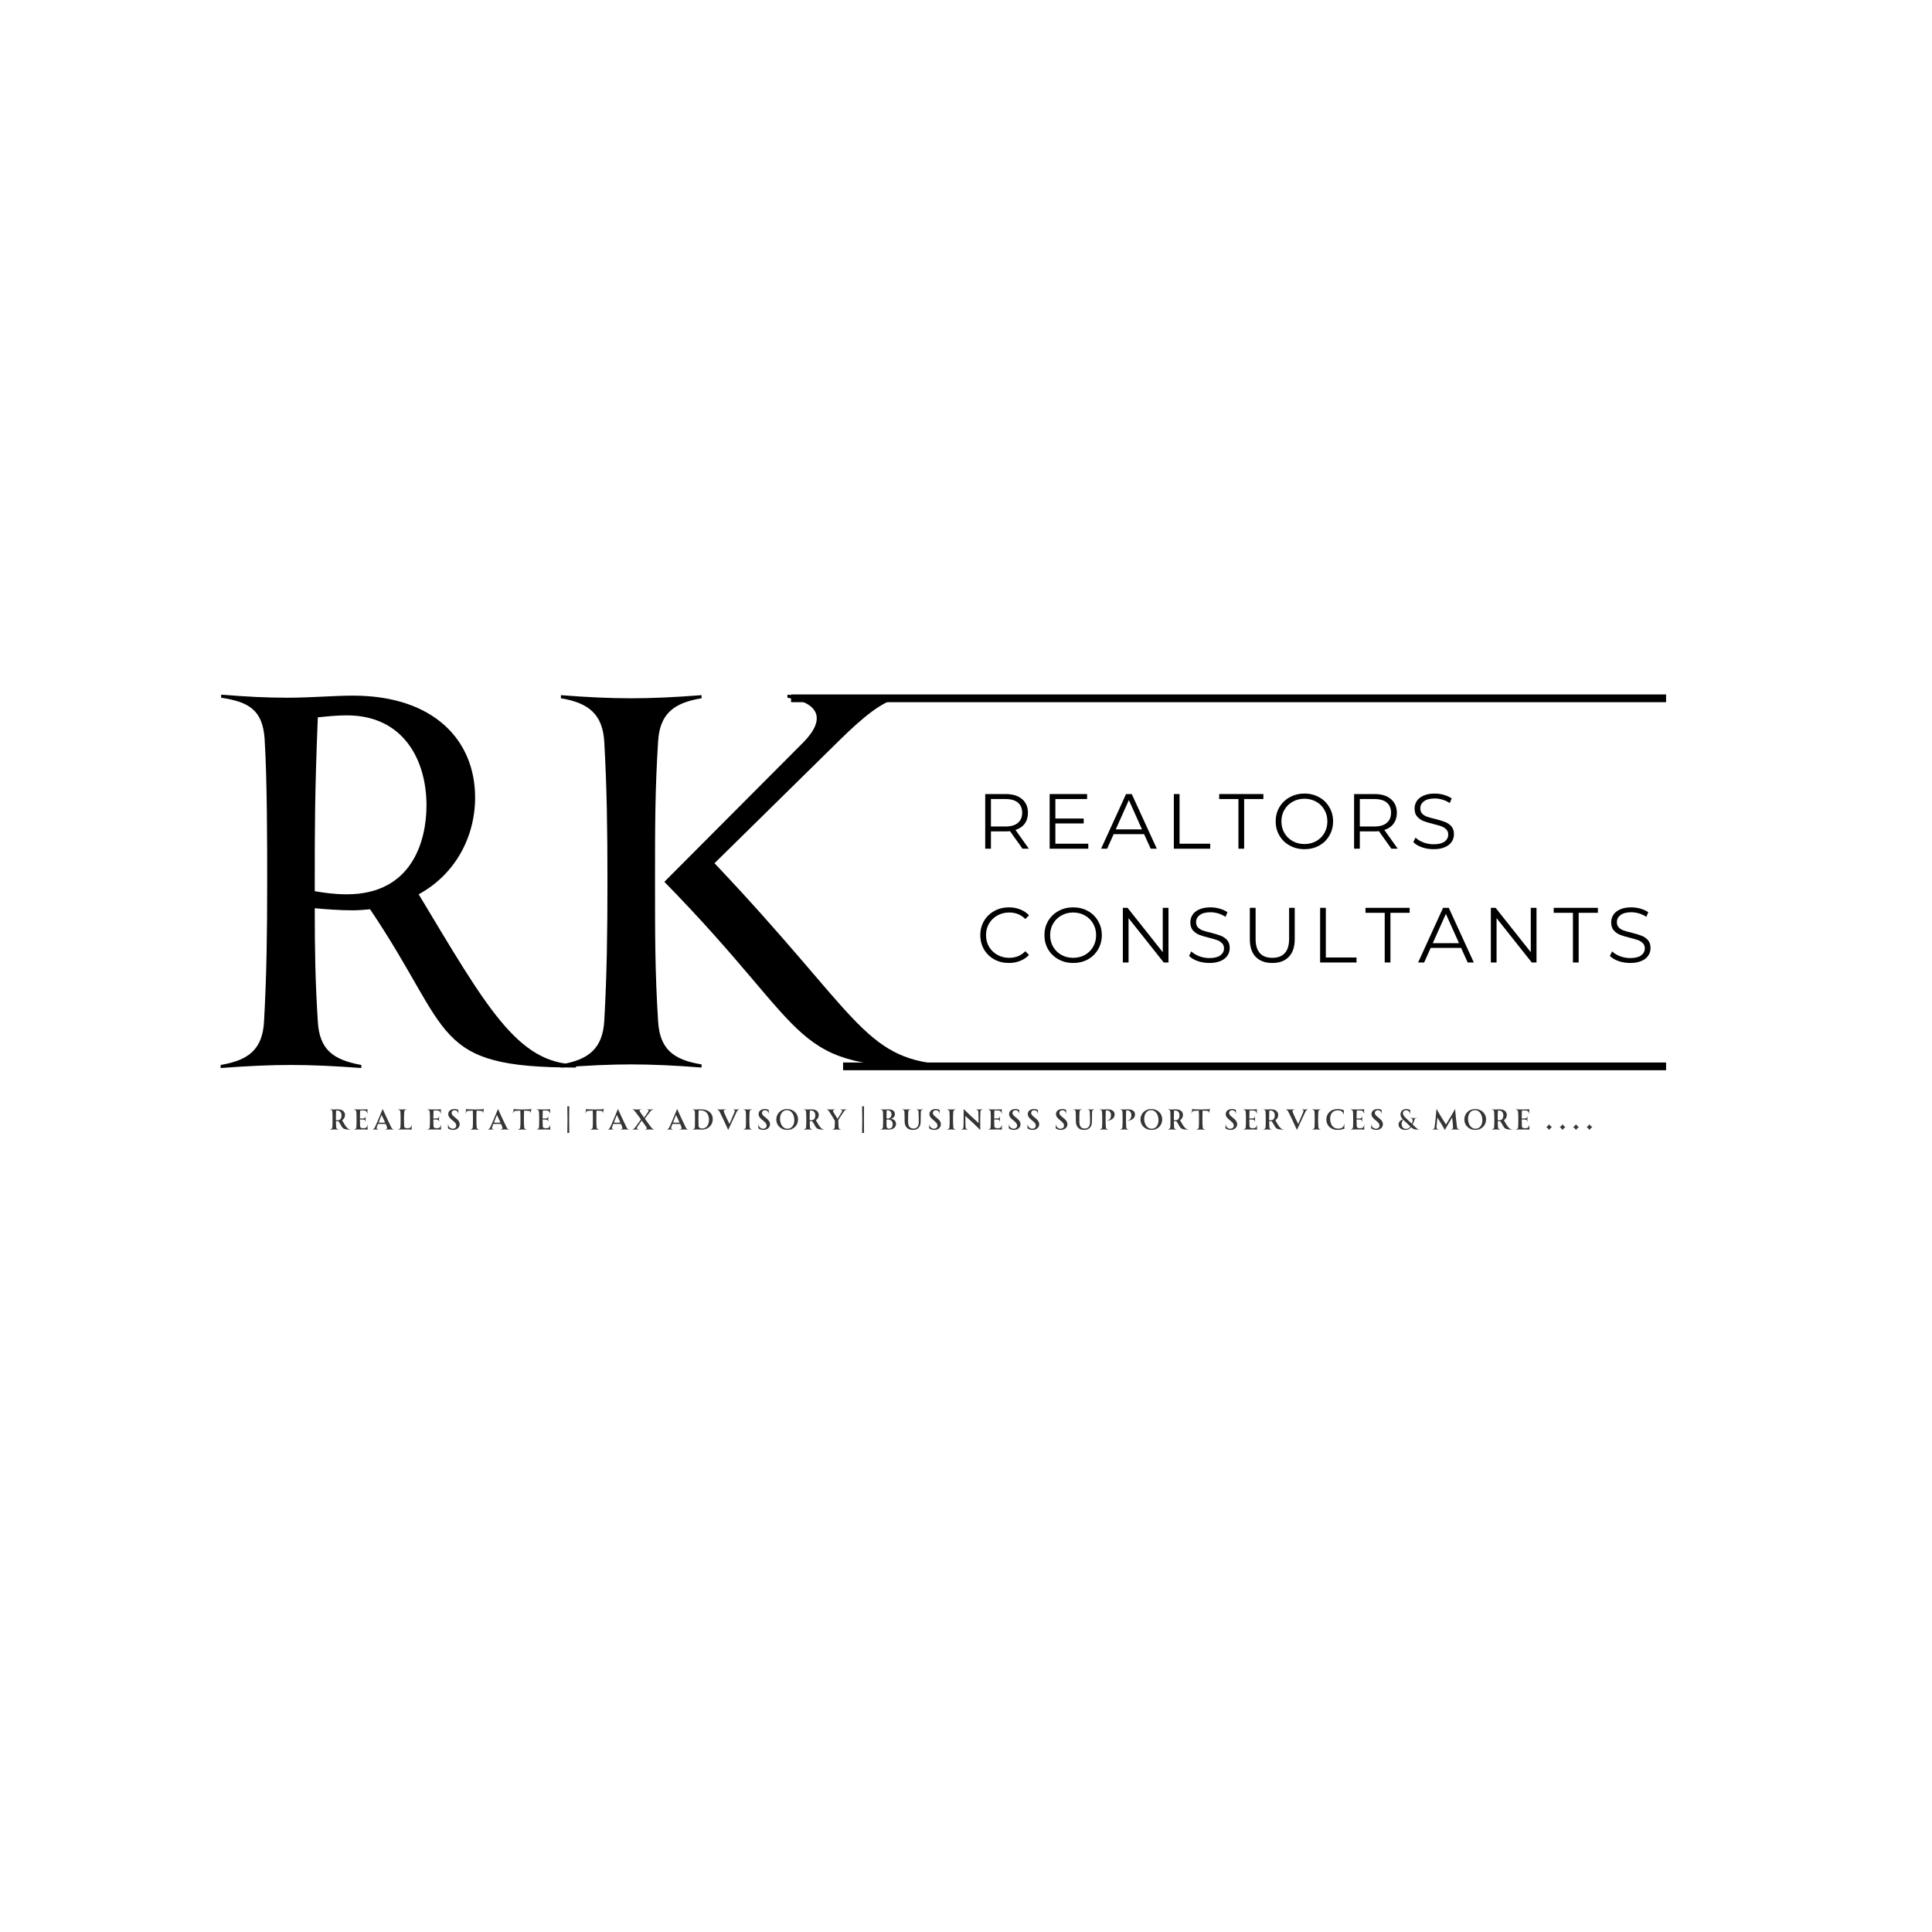 <svg xmlns="http://www.w3.org/2000/svg" xmlns:xlink="http://www.w3.org/1999/xlink" width="500" zoomAndPan="magnify" viewBox="0 0 375 375" height="500" preserveAspectRatio="xMidYMid meet" version="1.0"><defs><filter x="0%" y="0%" width="100%" height="100%" id="81b157cb3f"><feColorMatrix values="0 0 0 0 1 0 0 0 0 1 0 0 0 0 1 0 0 0 1 0" color-interpolation-filters="sRGB"/></filter><g/><mask id="e1a1a36c92"><g filter="url(#81b157cb3f)"><rect x="-37.5" width="450" fill="#000000" y="-37.5" height="450" fill-opacity="0.79"/></g></mask><clipPath id="6128c6289a"><rect x="0" width="248" y="0" height="10"/></clipPath></defs><rect x="-37.5" width="450" fill="#ffffff" y="-37.5" height="450" fill-opacity="1"/><rect x="-37.5" width="450" fill="#ffffff" y="-37.5" height="450" fill-opacity="1"/><g fill="#000000" fill-opacity="1"><g transform="translate(37.5, 207.209)"><g><path d="M 43.766 -33.625 C 50.797 -37.453 54.719 -44.672 54.719 -52.406 C 54.719 -63.641 46.578 -72.188 31.016 -72.188 C 27.312 -72.188 22.781 -71.781 18.266 -71.781 C 14.156 -71.781 10.344 -71.984 5.422 -72.375 L 5.422 -71.781 C 10.844 -70.969 13.453 -69.375 13.859 -63.844 C 14.359 -55.922 14.359 -42.969 14.359 -36.141 C 14.359 -25.906 14.25 -17.969 13.75 -8.938 C 13.453 -3.516 10.734 -1.406 5.328 -0.5 L 5.328 0.094 C 10.438 -0.297 14.859 -0.5 18.969 -0.5 C 22.984 -0.5 27.5 -0.297 32.625 0.094 L 32.625 -0.5 C 27.109 -1.5 24.5 -3.516 24.188 -8.938 C 23.688 -16.859 23.594 -22.891 23.594 -30.922 C 25.703 -30.719 28.516 -30.516 30.922 -30.516 C 32.125 -30.516 33.234 -30.625 34.328 -30.719 C 50.594 -6.625 46.078 0 74.297 0 L 74.297 -0.609 C 62.938 -0.797 56.922 -11.75 43.766 -33.625 Z M 29.812 -33.625 C 27.312 -33.625 25.297 -33.938 23.594 -34.234 L 23.594 -36.141 C 23.594 -46.281 23.594 -53.312 24.188 -67.969 C 26.109 -68.172 27.906 -68.359 29.812 -68.359 C 40.859 -68.359 45.281 -59.625 45.281 -50.891 C 45.281 -43.969 42.469 -33.625 29.812 -33.625 Z M 29.812 -33.625 "/></g></g></g><g fill="#000000" fill-opacity="1"><g transform="translate(103.545, 207.209)"><g><path d="M 35.141 -39.656 L 59.625 -63.75 C 63.844 -67.859 67.469 -70.969 70.969 -71.781 L 70.969 -72.375 C 66.953 -71.984 63.953 -71.781 60.234 -71.781 C 56.516 -71.781 52 -72.078 49.297 -72.375 L 49.297 -71.781 C 55.422 -70.781 56.828 -67.656 52.406 -63.141 L 25.406 -36.047 C 55.312 -5.516 48.984 0 79.312 0 L 79.312 -0.609 C 63.953 -1.906 62.844 -10.438 35.141 -39.656 Z M 24.188 -9.031 C 23.594 -18.672 23.594 -25.297 23.594 -36.141 C 23.594 -46.984 23.594 -53.609 24.188 -63.25 C 24.5 -68.562 27.109 -70.781 32.625 -71.672 L 32.625 -72.281 C 27.5 -71.875 22.984 -71.672 18.969 -71.672 C 14.859 -71.672 10.438 -71.875 5.328 -72.281 L 5.328 -71.672 C 10.734 -70.781 13.453 -68.562 13.75 -63.141 C 14.25 -54.109 14.359 -46.375 14.359 -36.141 C 14.359 -25.906 14.25 -18.172 13.75 -9.141 C 13.453 -3.719 10.734 -1.5 5.328 -0.609 L 5.328 0 C 10.438 -0.406 14.859 -0.609 18.969 -0.609 C 22.984 -0.609 27.5 -0.406 32.625 0 L 32.625 -0.609 C 27.109 -1.5 24.5 -3.609 24.188 -9.031 Z M 24.188 -9.031 "/></g></g></g><path stroke-linecap="butt" transform="matrix(0.75, 0, 0, 0.75, 153.542, 134.794)" fill="none" stroke-linejoin="miter" d="M 0.001 0.999 L 226.459 0.999 " stroke="#000000" stroke-width="2" stroke-opacity="1" stroke-miterlimit="4"/><path stroke-linecap="butt" transform="matrix(0.75, 0, 0, 0.75, 163.642, 206.229)" fill="none" stroke-linejoin="miter" d="M -0.002 1.002 L 212.993 1.002 " stroke="#000000" stroke-width="2" stroke-opacity="1" stroke-miterlimit="4"/><g fill="#000000" fill-opacity="1"><g transform="translate(189.496, 164.734)"><g><path d="M 8.969 0 L 6.547 -3.406 C 6.273 -3.375 5.992 -3.359 5.703 -3.359 L 2.844 -3.359 L 2.844 0 L 1.734 0 L 1.734 -10.609 L 5.703 -10.609 C 7.055 -10.609 8.113 -10.285 8.875 -9.641 C 9.645 -8.992 10.031 -8.102 10.031 -6.969 C 10.031 -6.145 9.82 -5.445 9.406 -4.875 C 8.988 -4.301 8.391 -3.891 7.609 -3.641 L 10.203 0 Z M 5.672 -4.312 C 6.723 -4.312 7.523 -4.547 8.078 -5.016 C 8.629 -5.484 8.906 -6.133 8.906 -6.969 C 8.906 -7.832 8.629 -8.492 8.078 -8.953 C 7.523 -9.41 6.723 -9.641 5.672 -9.641 L 2.844 -9.641 L 2.844 -4.312 Z M 5.672 -4.312 "/></g></g></g><g fill="#000000" fill-opacity="1"><g transform="translate(202.003, 164.734)"><g><path d="M 9.234 -0.969 L 9.234 0 L 1.734 0 L 1.734 -10.609 L 9 -10.609 L 9 -9.641 L 2.844 -9.641 L 2.844 -5.859 L 8.344 -5.859 L 8.344 -4.906 L 2.844 -4.906 L 2.844 -0.969 Z M 9.234 -0.969 "/></g></g></g><g fill="#000000" fill-opacity="1"><g transform="translate(213.691, 164.734)"><g><path d="M 8.375 -2.828 L 2.469 -2.828 L 1.203 0 L 0.031 0 L 4.875 -10.609 L 5.984 -10.609 L 10.844 0 L 9.656 0 Z M 7.969 -3.75 L 5.422 -9.438 L 2.875 -3.75 Z M 7.969 -3.75 "/></g></g></g><g fill="#000000" fill-opacity="1"><g transform="translate(226.107, 164.734)"><g><path d="M 1.734 -10.609 L 2.844 -10.609 L 2.844 -0.969 L 8.797 -0.969 L 8.797 0 L 1.734 0 Z M 1.734 -10.609 "/></g></g></g><g fill="#000000" fill-opacity="1"><g transform="translate(236.582, 164.734)"><g><path d="M 3.797 -9.641 L 0.062 -9.641 L 0.062 -10.609 L 8.641 -10.609 L 8.641 -9.641 L 4.906 -9.641 L 4.906 0 L 3.797 0 Z M 3.797 -9.641 "/></g></g></g><g fill="#000000" fill-opacity="1"><g transform="translate(246.83, 164.734)"><g><path d="M 6.359 0.094 C 5.316 0.094 4.367 -0.141 3.516 -0.609 C 2.66 -1.078 1.988 -1.723 1.5 -2.547 C 1.02 -3.367 0.781 -4.289 0.781 -5.312 C 0.781 -6.32 1.02 -7.238 1.5 -8.062 C 1.988 -8.883 2.66 -9.531 3.516 -10 C 4.367 -10.469 5.316 -10.703 6.359 -10.703 C 7.41 -10.703 8.359 -10.469 9.203 -10 C 10.047 -9.539 10.707 -8.895 11.188 -8.062 C 11.676 -7.238 11.922 -6.32 11.922 -5.312 C 11.922 -4.289 11.676 -3.363 11.188 -2.531 C 10.707 -1.707 10.047 -1.062 9.203 -0.594 C 8.359 -0.133 7.41 0.094 6.359 0.094 Z M 6.359 -0.906 C 7.203 -0.906 7.961 -1.094 8.641 -1.469 C 9.316 -1.852 9.848 -2.379 10.234 -3.047 C 10.617 -3.723 10.812 -4.477 10.812 -5.312 C 10.812 -6.133 10.617 -6.879 10.234 -7.547 C 9.848 -8.223 9.316 -8.75 8.641 -9.125 C 7.961 -9.508 7.203 -9.703 6.359 -9.703 C 5.523 -9.703 4.766 -9.508 4.078 -9.125 C 3.398 -8.75 2.863 -8.223 2.469 -7.547 C 2.082 -6.879 1.891 -6.133 1.891 -5.312 C 1.891 -4.477 2.082 -3.723 2.469 -3.047 C 2.863 -2.379 3.398 -1.852 4.078 -1.469 C 4.766 -1.094 5.523 -0.906 6.359 -0.906 Z M 6.359 -0.906 "/></g></g></g><g fill="#000000" fill-opacity="1"><g transform="translate(261.095, 164.734)"><g><path d="M 8.969 0 L 6.547 -3.406 C 6.273 -3.375 5.992 -3.359 5.703 -3.359 L 2.844 -3.359 L 2.844 0 L 1.734 0 L 1.734 -10.609 L 5.703 -10.609 C 7.055 -10.609 8.113 -10.285 8.875 -9.641 C 9.645 -8.992 10.031 -8.102 10.031 -6.969 C 10.031 -6.145 9.82 -5.445 9.406 -4.875 C 8.988 -4.301 8.391 -3.891 7.609 -3.641 L 10.203 0 Z M 5.672 -4.312 C 6.723 -4.312 7.523 -4.547 8.078 -5.016 C 8.629 -5.484 8.906 -6.133 8.906 -6.969 C 8.906 -7.832 8.629 -8.492 8.078 -8.953 C 7.523 -9.41 6.723 -9.641 5.672 -9.641 L 2.844 -9.641 L 2.844 -4.312 Z M 5.672 -4.312 "/></g></g></g><g fill="#000000" fill-opacity="1"><g transform="translate(273.602, 164.734)"><g><path d="M 4.656 0.094 C 3.863 0.094 3.102 -0.031 2.375 -0.281 C 1.656 -0.539 1.102 -0.875 0.719 -1.281 L 1.156 -2.156 C 1.539 -1.77 2.051 -1.457 2.688 -1.219 C 3.32 -0.977 3.977 -0.859 4.656 -0.859 C 5.602 -0.859 6.312 -1.031 6.781 -1.375 C 7.258 -1.727 7.5 -2.188 7.5 -2.75 C 7.5 -3.164 7.367 -3.5 7.109 -3.75 C 6.859 -4.008 6.547 -4.207 6.172 -4.344 C 5.797 -4.477 5.273 -4.629 4.609 -4.797 C 3.805 -4.992 3.164 -5.188 2.688 -5.375 C 2.219 -5.562 1.812 -5.848 1.469 -6.234 C 1.133 -6.617 0.969 -7.141 0.969 -7.797 C 0.969 -8.328 1.109 -8.812 1.391 -9.25 C 1.672 -9.688 2.102 -10.035 2.688 -10.297 C 3.281 -10.566 4.008 -10.703 4.875 -10.703 C 5.488 -10.703 6.082 -10.617 6.656 -10.453 C 7.238 -10.285 7.742 -10.055 8.172 -9.766 L 7.797 -8.859 C 7.348 -9.16 6.867 -9.383 6.359 -9.531 C 5.859 -9.676 5.363 -9.75 4.875 -9.75 C 3.945 -9.75 3.25 -9.566 2.781 -9.203 C 2.312 -8.848 2.078 -8.391 2.078 -7.828 C 2.078 -7.398 2.203 -7.055 2.453 -6.797 C 2.711 -6.535 3.035 -6.336 3.422 -6.203 C 3.816 -6.066 4.344 -5.922 5 -5.766 C 5.781 -5.566 6.41 -5.375 6.891 -5.188 C 7.367 -5 7.773 -4.719 8.109 -4.344 C 8.441 -3.969 8.609 -3.453 8.609 -2.797 C 8.609 -2.266 8.461 -1.781 8.172 -1.344 C 7.891 -0.906 7.445 -0.555 6.844 -0.297 C 6.25 -0.035 5.52 0.094 4.656 0.094 Z M 4.656 0.094 "/></g></g></g><g fill="#000000" fill-opacity="1"><g transform="translate(189.496, 186.819)"><g><path d="M 6.328 0.094 C 5.285 0.094 4.344 -0.133 3.5 -0.594 C 2.656 -1.062 1.988 -1.707 1.5 -2.531 C 1.02 -3.363 0.781 -4.289 0.781 -5.312 C 0.781 -6.32 1.02 -7.238 1.5 -8.062 C 1.988 -8.895 2.656 -9.539 3.5 -10 C 4.352 -10.469 5.301 -10.703 6.344 -10.703 C 7.133 -10.703 7.863 -10.566 8.531 -10.297 C 9.195 -10.035 9.766 -9.656 10.234 -9.156 L 9.516 -8.438 C 8.691 -9.281 7.645 -9.703 6.375 -9.703 C 5.539 -9.703 4.781 -9.508 4.094 -9.125 C 3.406 -8.738 2.863 -8.211 2.469 -7.547 C 2.082 -6.879 1.891 -6.133 1.891 -5.312 C 1.891 -4.477 2.082 -3.727 2.469 -3.062 C 2.863 -2.395 3.406 -1.867 4.094 -1.484 C 4.781 -1.098 5.539 -0.906 6.375 -0.906 C 7.656 -0.906 8.703 -1.332 9.516 -2.188 L 10.234 -1.469 C 9.766 -0.969 9.191 -0.582 8.516 -0.312 C 7.848 -0.039 7.117 0.094 6.328 0.094 Z M 6.328 0.094 "/></g></g></g><g fill="#000000" fill-opacity="1"><g transform="translate(201.942, 186.819)"><g><path d="M 6.359 0.094 C 5.316 0.094 4.367 -0.141 3.516 -0.609 C 2.66 -1.078 1.988 -1.723 1.5 -2.547 C 1.02 -3.367 0.781 -4.289 0.781 -5.312 C 0.781 -6.32 1.02 -7.238 1.5 -8.062 C 1.988 -8.883 2.66 -9.531 3.516 -10 C 4.367 -10.469 5.316 -10.703 6.359 -10.703 C 7.41 -10.703 8.359 -10.469 9.203 -10 C 10.047 -9.539 10.707 -8.895 11.188 -8.062 C 11.676 -7.238 11.922 -6.32 11.922 -5.312 C 11.922 -4.289 11.676 -3.363 11.188 -2.531 C 10.707 -1.707 10.047 -1.062 9.203 -0.594 C 8.359 -0.133 7.41 0.094 6.359 0.094 Z M 6.359 -0.906 C 7.203 -0.906 7.961 -1.094 8.641 -1.469 C 9.316 -1.852 9.848 -2.379 10.234 -3.047 C 10.617 -3.723 10.812 -4.477 10.812 -5.312 C 10.812 -6.133 10.617 -6.879 10.234 -7.547 C 9.848 -8.223 9.316 -8.75 8.641 -9.125 C 7.961 -9.508 7.203 -9.703 6.359 -9.703 C 5.523 -9.703 4.766 -9.508 4.078 -9.125 C 3.398 -8.75 2.863 -8.223 2.469 -7.547 C 2.082 -6.879 1.891 -6.133 1.891 -5.312 C 1.891 -4.477 2.082 -3.723 2.469 -3.047 C 2.863 -2.379 3.398 -1.852 4.078 -1.469 C 4.766 -1.094 5.523 -0.906 6.359 -0.906 Z M 6.359 -0.906 "/></g></g></g><g fill="#000000" fill-opacity="1"><g transform="translate(216.207, 186.819)"><g><path d="M 10.594 -10.609 L 10.594 0 L 9.672 0 L 2.844 -8.609 L 2.844 0 L 1.734 0 L 1.734 -10.609 L 2.656 -10.609 L 9.484 -2 L 9.484 -10.609 Z M 10.594 -10.609 "/></g></g></g><g fill="#000000" fill-opacity="1"><g transform="translate(230.078, 186.819)"><g><path d="M 4.656 0.094 C 3.863 0.094 3.102 -0.031 2.375 -0.281 C 1.656 -0.539 1.102 -0.875 0.719 -1.281 L 1.156 -2.156 C 1.539 -1.77 2.051 -1.457 2.688 -1.219 C 3.32 -0.977 3.977 -0.859 4.656 -0.859 C 5.602 -0.859 6.312 -1.031 6.781 -1.375 C 7.258 -1.727 7.5 -2.188 7.5 -2.75 C 7.5 -3.164 7.367 -3.5 7.109 -3.75 C 6.859 -4.008 6.547 -4.207 6.172 -4.344 C 5.797 -4.477 5.273 -4.629 4.609 -4.797 C 3.805 -4.992 3.164 -5.188 2.688 -5.375 C 2.219 -5.562 1.812 -5.848 1.469 -6.234 C 1.133 -6.617 0.969 -7.141 0.969 -7.797 C 0.969 -8.328 1.109 -8.812 1.391 -9.25 C 1.672 -9.688 2.102 -10.035 2.688 -10.297 C 3.281 -10.566 4.008 -10.703 4.875 -10.703 C 5.488 -10.703 6.082 -10.617 6.656 -10.453 C 7.238 -10.285 7.742 -10.055 8.172 -9.766 L 7.797 -8.859 C 7.348 -9.16 6.867 -9.383 6.359 -9.531 C 5.859 -9.676 5.363 -9.75 4.875 -9.75 C 3.945 -9.75 3.25 -9.566 2.781 -9.203 C 2.312 -8.848 2.078 -8.391 2.078 -7.828 C 2.078 -7.398 2.203 -7.055 2.453 -6.797 C 2.711 -6.535 3.035 -6.336 3.422 -6.203 C 3.816 -6.066 4.344 -5.922 5 -5.766 C 5.781 -5.566 6.41 -5.375 6.891 -5.188 C 7.367 -5 7.773 -4.719 8.109 -4.344 C 8.441 -3.969 8.609 -3.453 8.609 -2.797 C 8.609 -2.266 8.461 -1.781 8.172 -1.344 C 7.891 -0.906 7.445 -0.555 6.844 -0.297 C 6.25 -0.035 5.52 0.094 4.656 0.094 Z M 4.656 0.094 "/></g></g></g><g fill="#000000" fill-opacity="1"><g transform="translate(240.948, 186.819)"><g><path d="M 6 0.094 C 4.625 0.094 3.551 -0.301 2.781 -1.094 C 2.02 -1.883 1.641 -3.031 1.641 -4.531 L 1.641 -10.609 L 2.766 -10.609 L 2.766 -4.578 C 2.766 -3.348 3.039 -2.426 3.594 -1.812 C 4.145 -1.207 4.945 -0.906 6 -0.906 C 7.062 -0.906 7.867 -1.207 8.422 -1.812 C 8.984 -2.426 9.266 -3.348 9.266 -4.578 L 9.266 -10.609 L 10.359 -10.609 L 10.359 -4.531 C 10.359 -3.031 9.973 -1.883 9.203 -1.094 C 8.441 -0.301 7.375 0.094 6 0.094 Z M 6 0.094 "/></g></g></g><g fill="#000000" fill-opacity="1"><g transform="translate(254.5, 186.819)"><g><path d="M 1.734 -10.609 L 2.844 -10.609 L 2.844 -0.969 L 8.797 -0.969 L 8.797 0 L 1.734 0 Z M 1.734 -10.609 "/></g></g></g><g fill="#000000" fill-opacity="1"><g transform="translate(264.976, 186.819)"><g><path d="M 3.797 -9.641 L 0.062 -9.641 L 0.062 -10.609 L 8.641 -10.609 L 8.641 -9.641 L 4.906 -9.641 L 4.906 0 L 3.797 0 Z M 3.797 -9.641 "/></g></g></g><g fill="#000000" fill-opacity="1"><g transform="translate(275.223, 186.819)"><g><path d="M 8.375 -2.828 L 2.469 -2.828 L 1.203 0 L 0.031 0 L 4.875 -10.609 L 5.984 -10.609 L 10.844 0 L 9.656 0 Z M 7.969 -3.75 L 5.422 -9.438 L 2.875 -3.75 Z M 7.969 -3.75 "/></g></g></g><g fill="#000000" fill-opacity="1"><g transform="translate(287.639, 186.819)"><g><path d="M 10.594 -10.609 L 10.594 0 L 9.672 0 L 2.844 -8.609 L 2.844 0 L 1.734 0 L 1.734 -10.609 L 2.656 -10.609 L 9.484 -2 L 9.484 -10.609 Z M 10.594 -10.609 "/></g></g></g><g fill="#000000" fill-opacity="1"><g transform="translate(301.51, 186.819)"><g><path d="M 3.797 -9.641 L 0.062 -9.641 L 0.062 -10.609 L 8.641 -10.609 L 8.641 -9.641 L 4.906 -9.641 L 4.906 0 L 3.797 0 Z M 3.797 -9.641 "/></g></g></g><g fill="#000000" fill-opacity="1"><g transform="translate(311.758, 186.819)"><g><path d="M 4.656 0.094 C 3.863 0.094 3.102 -0.031 2.375 -0.281 C 1.656 -0.539 1.102 -0.875 0.719 -1.281 L 1.156 -2.156 C 1.539 -1.77 2.051 -1.457 2.688 -1.219 C 3.32 -0.977 3.977 -0.859 4.656 -0.859 C 5.602 -0.859 6.312 -1.031 6.781 -1.375 C 7.258 -1.727 7.5 -2.188 7.5 -2.75 C 7.5 -3.164 7.367 -3.5 7.109 -3.75 C 6.859 -4.008 6.547 -4.207 6.172 -4.344 C 5.797 -4.477 5.273 -4.629 4.609 -4.797 C 3.805 -4.992 3.164 -5.188 2.688 -5.375 C 2.219 -5.562 1.812 -5.848 1.469 -6.234 C 1.133 -6.617 0.969 -7.141 0.969 -7.797 C 0.969 -8.328 1.109 -8.812 1.391 -9.25 C 1.672 -9.688 2.102 -10.035 2.688 -10.297 C 3.281 -10.566 4.008 -10.703 4.875 -10.703 C 5.488 -10.703 6.082 -10.617 6.656 -10.453 C 7.238 -10.285 7.742 -10.055 8.172 -9.766 L 7.797 -8.859 C 7.348 -9.16 6.867 -9.383 6.359 -9.531 C 5.859 -9.676 5.363 -9.75 4.875 -9.75 C 3.945 -9.75 3.25 -9.566 2.781 -9.203 C 2.312 -8.848 2.078 -8.391 2.078 -7.828 C 2.078 -7.398 2.203 -7.055 2.453 -6.797 C 2.711 -6.535 3.035 -6.336 3.422 -6.203 C 3.816 -6.066 4.344 -5.922 5 -5.766 C 5.781 -5.566 6.41 -5.375 6.891 -5.188 C 7.367 -5 7.773 -4.719 8.109 -4.344 C 8.441 -3.969 8.609 -3.453 8.609 -2.797 C 8.609 -2.266 8.461 -1.781 8.172 -1.344 C 7.891 -0.906 7.445 -0.555 6.844 -0.297 C 6.25 -0.035 5.52 0.094 4.656 0.094 Z M 4.656 0.094 "/></g></g></g><g mask="url(#e1a1a36c92)"><g transform="matrix(1, 0, 0, 1, 63, 212)"><g clip-path="url(#6128c6289a)"><g fill="#000000" fill-opacity="1"><g transform="translate(0.78, 7.258)"><g><path d="M 2.625 -1.828 C 2.984 -2.047 3.188 -2.422 3.188 -2.844 C 3.188 -3.469 2.703 -3.938 1.797 -3.938 C 1.578 -3.938 1.312 -3.906 1.016 -3.906 C 0.812 -3.906 0.531 -3.922 0.281 -3.938 L 0.281 -3.906 C 0.594 -3.844 0.719 -3.75 0.734 -3.453 C 0.766 -3.078 0.766 -2.188 0.766 -1.969 C 0.766 -1.406 0.766 -1 0.734 -0.516 C 0.719 -0.234 0.578 -0.094 0.266 -0.031 L 0.266 0 C 0.547 -0.016 0.844 -0.031 1.094 -0.031 C 1.344 -0.031 1.641 -0.016 1.922 0 L 1.922 -0.031 C 1.594 -0.094 1.484 -0.234 1.469 -0.5 C 1.438 -0.953 1.438 -1.219 1.422 -1.641 C 1.547 -1.625 1.703 -1.625 1.828 -1.625 L 1.922 -1.625 C 2.812 -0.328 2.469 0 4.25 0 L 4.25 -0.031 C 3.609 -0.062 3.25 -0.719 2.625 -1.828 Z M 1.734 -1.812 C 1.609 -1.812 1.516 -1.828 1.422 -1.859 L 1.422 -1.969 C 1.422 -2.5 1.422 -2.891 1.453 -3.688 C 1.547 -3.703 1.625 -3.703 1.703 -3.703 C 2.266 -3.703 2.516 -3.25 2.516 -2.75 C 2.516 -2.375 2.375 -1.812 1.734 -1.812 Z M 1.734 -1.812 "/></g></g></g><g fill="#000000" fill-opacity="1"><g transform="translate(5.439, 7.258)"><g><path d="M 2.922 -0.906 L 2.891 -0.906 C 2.781 -0.406 2.578 -0.266 2.109 -0.266 C 1.812 -0.266 1.469 -0.297 1.453 -0.688 C 1.438 -0.938 1.422 -1.359 1.422 -1.969 C 1.609 -1.969 1.812 -1.953 2 -1.953 C 2.406 -1.938 2.453 -1.828 2.516 -1.531 L 2.547 -1.547 C 2.531 -1.719 2.516 -1.891 2.516 -2.062 C 2.516 -2.219 2.531 -2.391 2.547 -2.578 L 2.516 -2.578 C 2.469 -2.328 2.406 -2.172 2 -2.156 C 1.734 -2.156 1.562 -2.141 1.422 -2.156 C 1.422 -2.609 1.438 -2.938 1.453 -3.688 C 1.719 -3.719 1.891 -3.719 2.031 -3.719 C 2.531 -3.719 2.781 -3.578 2.859 -3.109 L 2.906 -3.109 C 2.859 -3.391 2.875 -3.734 2.906 -3.938 C 2.594 -3.922 2.141 -3.906 1.656 -3.906 C 1.141 -3.906 0.656 -3.922 0.266 -3.938 L 0.266 -3.906 C 0.578 -3.844 0.719 -3.688 0.734 -3.406 C 0.766 -2.922 0.766 -2.516 0.766 -1.969 C 0.766 -1.344 0.766 -1.031 0.734 -0.516 C 0.719 -0.203 0.578 -0.094 0.281 -0.031 L 0.281 0 C 0.641 -0.031 1.312 -0.031 1.656 -0.031 C 2.016 -0.031 2.453 -0.031 2.922 0 C 2.891 -0.312 2.891 -0.609 2.922 -0.906 Z M 2.922 -0.906 "/></g></g></g><g fill="#000000" fill-opacity="1"><g transform="translate(9.284, 7.258)"><g><path d="M 3.609 -0.547 C 2.891 -2.047 2.547 -2.75 2 -4 L 1.984 -4 C 1.656 -3.141 0.984 -1.578 0.531 -0.547 C 0.375 -0.219 0.203 -0.062 0.031 -0.031 L 0.031 0 C 0.188 -0.016 0.391 -0.031 0.594 -0.031 C 0.766 -0.031 1 -0.016 1.188 0 L 1.188 -0.031 C 0.844 -0.078 0.75 -0.219 0.875 -0.547 C 0.953 -0.734 1.016 -0.906 1.078 -1.094 C 1.281 -1.094 1.547 -1.109 1.812 -1.109 C 2.078 -1.109 2.359 -1.094 2.594 -1.094 C 2.672 -0.891 2.75 -0.703 2.812 -0.531 C 2.938 -0.219 2.797 -0.062 2.453 -0.031 L 2.453 0 C 2.719 -0.016 3.109 -0.031 3.344 -0.031 C 3.594 -0.031 3.938 -0.016 4.125 0 L 4.125 -0.031 C 3.859 -0.078 3.75 -0.234 3.609 -0.547 Z M 1.812 -1.344 C 1.625 -1.344 1.391 -1.359 1.203 -1.375 C 1.406 -1.891 1.609 -2.391 1.781 -2.844 C 1.984 -2.438 2.25 -1.891 2.469 -1.375 C 2.25 -1.359 2 -1.344 1.812 -1.344 Z M 1.812 -1.344 "/></g></g></g><g fill="#000000" fill-opacity="1"><g transform="translate(13.992, 7.258)"><g><path d="M 2.922 -0.906 L 2.891 -0.906 C 2.781 -0.406 2.594 -0.266 2.125 -0.266 C 1.812 -0.266 1.469 -0.297 1.453 -0.688 C 1.438 -0.938 1.422 -1.359 1.422 -1.969 C 1.422 -2.609 1.438 -2.875 1.469 -3.438 C 1.484 -3.703 1.594 -3.844 1.922 -3.906 L 1.922 -3.938 C 1.641 -3.922 1.344 -3.906 1.094 -3.906 C 0.844 -3.906 0.547 -3.922 0.266 -3.938 L 0.266 -3.906 C 0.578 -3.844 0.719 -3.703 0.734 -3.422 C 0.766 -2.938 0.766 -2.531 0.766 -1.969 C 0.766 -1.344 0.766 -1.031 0.734 -0.516 C 0.719 -0.203 0.578 -0.094 0.281 -0.031 L 0.281 0 C 0.641 -0.031 1.328 -0.031 1.656 -0.031 C 2.031 -0.031 2.469 -0.031 2.922 0 C 2.891 -0.312 2.891 -0.609 2.922 -0.906 Z M 2.922 -0.906 "/></g></g></g><g fill="#000000" fill-opacity="1"><g transform="translate(17.837, 7.258)"><g/></g></g><g fill="#000000" fill-opacity="1"><g transform="translate(19.689, 7.258)"><g><path d="M 2.922 -0.906 L 2.891 -0.906 C 2.781 -0.406 2.578 -0.266 2.109 -0.266 C 1.812 -0.266 1.469 -0.297 1.453 -0.688 C 1.438 -0.938 1.422 -1.359 1.422 -1.969 C 1.609 -1.969 1.812 -1.953 2 -1.953 C 2.406 -1.938 2.453 -1.828 2.516 -1.531 L 2.547 -1.547 C 2.531 -1.719 2.516 -1.891 2.516 -2.062 C 2.516 -2.219 2.531 -2.391 2.547 -2.578 L 2.516 -2.578 C 2.469 -2.328 2.406 -2.172 2 -2.156 C 1.734 -2.156 1.562 -2.141 1.422 -2.156 C 1.422 -2.609 1.438 -2.938 1.453 -3.688 C 1.719 -3.719 1.891 -3.719 2.031 -3.719 C 2.531 -3.719 2.781 -3.578 2.859 -3.109 L 2.906 -3.109 C 2.859 -3.391 2.875 -3.734 2.906 -3.938 C 2.594 -3.922 2.141 -3.906 1.656 -3.906 C 1.141 -3.906 0.656 -3.922 0.266 -3.938 L 0.266 -3.906 C 0.578 -3.844 0.719 -3.688 0.734 -3.406 C 0.766 -2.922 0.766 -2.516 0.766 -1.969 C 0.766 -1.344 0.766 -1.031 0.734 -0.516 C 0.719 -0.203 0.578 -0.094 0.281 -0.031 L 0.281 0 C 0.641 -0.031 1.312 -0.031 1.656 -0.031 C 2.016 -0.031 2.453 -0.031 2.922 0 C 2.891 -0.312 2.891 -0.609 2.922 -0.906 Z M 2.922 -0.906 "/></g></g></g><g fill="#000000" fill-opacity="1"><g transform="translate(23.534, 7.258)"><g><path d="M 1.391 0.062 C 2.109 0.062 2.688 -0.375 2.688 -1.047 C 2.688 -2.141 1.125 -2.469 1.125 -3.25 C 1.125 -3.516 1.328 -3.766 1.734 -3.766 C 2.062 -3.766 2.328 -3.578 2.422 -3.125 L 2.453 -3.125 C 2.422 -3.297 2.438 -3.594 2.453 -3.797 C 2.281 -3.906 2.047 -4 1.703 -4 C 1.078 -4 0.469 -3.688 0.469 -3.016 C 0.469 -1.969 2.031 -1.656 2.031 -0.781 C 2.031 -0.391 1.719 -0.172 1.344 -0.172 C 0.922 -0.172 0.547 -0.469 0.438 -1 L 0.406 -1 C 0.438 -0.75 0.438 -0.516 0.406 -0.266 C 0.594 -0.125 0.906 0.062 1.391 0.062 Z M 1.391 0.062 "/></g></g></g><g fill="#000000" fill-opacity="1"><g transform="translate(27.161, 7.258)"><g><path d="M 3.75 -4.109 C 3.719 -4 3.672 -3.969 3.578 -3.953 C 3.375 -3.938 2.359 -3.906 1.969 -3.906 C 1.562 -3.906 0.656 -3.938 0.484 -3.953 C 0.422 -3.969 0.391 -3.969 0.391 -4.109 L 0.359 -4.109 C 0.328 -3.859 0.219 -3.328 0.156 -3.156 L 0.188 -3.141 C 0.281 -3.375 0.344 -3.578 0.609 -3.625 C 0.812 -3.656 1.234 -3.672 1.609 -3.688 C 1.641 -3.125 1.641 -2.5 1.641 -1.953 C 1.641 -1.391 1.641 -0.984 1.609 -0.5 C 1.594 -0.219 1.469 -0.094 1.156 -0.016 L 1.156 0.016 C 1.422 0 1.734 -0.016 1.984 -0.016 C 2.219 -0.016 2.531 0 2.812 0.016 L 2.812 -0.016 C 2.484 -0.094 2.375 -0.219 2.359 -0.5 C 2.312 -1.047 2.312 -1.328 2.312 -1.953 C 2.312 -2.578 2.312 -3.156 2.344 -3.688 C 2.703 -3.672 3.125 -3.656 3.312 -3.625 C 3.562 -3.594 3.609 -3.406 3.578 -3.188 L 3.609 -3.188 C 3.641 -3.391 3.703 -3.797 3.781 -4.109 Z M 3.75 -4.109 "/></g></g></g><g fill="#000000" fill-opacity="1"><g transform="translate(31.672, 7.258)"><g><path d="M 3.609 -0.547 C 2.891 -2.047 2.547 -2.75 2 -4 L 1.984 -4 C 1.656 -3.141 0.984 -1.578 0.531 -0.547 C 0.375 -0.219 0.203 -0.062 0.031 -0.031 L 0.031 0 C 0.188 -0.016 0.391 -0.031 0.594 -0.031 C 0.766 -0.031 1 -0.016 1.188 0 L 1.188 -0.031 C 0.844 -0.078 0.75 -0.219 0.875 -0.547 C 0.953 -0.734 1.016 -0.906 1.078 -1.094 C 1.281 -1.094 1.547 -1.109 1.812 -1.109 C 2.078 -1.109 2.359 -1.094 2.594 -1.094 C 2.672 -0.891 2.75 -0.703 2.812 -0.531 C 2.938 -0.219 2.797 -0.062 2.453 -0.031 L 2.453 0 C 2.719 -0.016 3.109 -0.031 3.344 -0.031 C 3.594 -0.031 3.938 -0.016 4.125 0 L 4.125 -0.031 C 3.859 -0.078 3.75 -0.234 3.609 -0.547 Z M 1.812 -1.344 C 1.625 -1.344 1.391 -1.359 1.203 -1.375 C 1.406 -1.891 1.609 -2.391 1.781 -2.844 C 1.984 -2.438 2.25 -1.891 2.469 -1.375 C 2.25 -1.359 2 -1.344 1.812 -1.344 Z M 1.812 -1.344 "/></g></g></g><g fill="#000000" fill-opacity="1"><g transform="translate(36.38, 7.258)"><g><path d="M 3.75 -4.109 C 3.719 -4 3.672 -3.969 3.578 -3.953 C 3.375 -3.938 2.359 -3.906 1.969 -3.906 C 1.562 -3.906 0.656 -3.938 0.484 -3.953 C 0.422 -3.969 0.391 -3.969 0.391 -4.109 L 0.359 -4.109 C 0.328 -3.859 0.219 -3.328 0.156 -3.156 L 0.188 -3.141 C 0.281 -3.375 0.344 -3.578 0.609 -3.625 C 0.812 -3.656 1.234 -3.672 1.609 -3.688 C 1.641 -3.125 1.641 -2.5 1.641 -1.953 C 1.641 -1.391 1.641 -0.984 1.609 -0.5 C 1.594 -0.219 1.469 -0.094 1.156 -0.016 L 1.156 0.016 C 1.422 0 1.734 -0.016 1.984 -0.016 C 2.219 -0.016 2.531 0 2.812 0.016 L 2.812 -0.016 C 2.484 -0.094 2.375 -0.219 2.359 -0.5 C 2.312 -1.047 2.312 -1.328 2.312 -1.953 C 2.312 -2.578 2.312 -3.156 2.344 -3.688 C 2.703 -3.672 3.125 -3.656 3.312 -3.625 C 3.562 -3.594 3.609 -3.406 3.578 -3.188 L 3.609 -3.188 C 3.641 -3.391 3.703 -3.797 3.781 -4.109 Z M 3.75 -4.109 "/></g></g></g><g fill="#000000" fill-opacity="1"><g transform="translate(40.892, 7.258)"><g><path d="M 2.922 -0.906 L 2.891 -0.906 C 2.781 -0.406 2.578 -0.266 2.109 -0.266 C 1.812 -0.266 1.469 -0.297 1.453 -0.688 C 1.438 -0.938 1.422 -1.359 1.422 -1.969 C 1.609 -1.969 1.812 -1.953 2 -1.953 C 2.406 -1.938 2.453 -1.828 2.516 -1.531 L 2.547 -1.547 C 2.531 -1.719 2.516 -1.891 2.516 -2.062 C 2.516 -2.219 2.531 -2.391 2.547 -2.578 L 2.516 -2.578 C 2.469 -2.328 2.406 -2.172 2 -2.156 C 1.734 -2.156 1.562 -2.141 1.422 -2.156 C 1.422 -2.609 1.438 -2.938 1.453 -3.688 C 1.719 -3.719 1.891 -3.719 2.031 -3.719 C 2.531 -3.719 2.781 -3.578 2.859 -3.109 L 2.906 -3.109 C 2.859 -3.391 2.875 -3.734 2.906 -3.938 C 2.594 -3.922 2.141 -3.906 1.656 -3.906 C 1.141 -3.906 0.656 -3.922 0.266 -3.938 L 0.266 -3.906 C 0.578 -3.844 0.719 -3.688 0.734 -3.406 C 0.766 -2.922 0.766 -2.516 0.766 -1.969 C 0.766 -1.344 0.766 -1.031 0.734 -0.516 C 0.719 -0.203 0.578 -0.094 0.281 -0.031 L 0.281 0 C 0.641 -0.031 1.312 -0.031 1.656 -0.031 C 2.016 -0.031 2.453 -0.031 2.922 0 C 2.891 -0.312 2.891 -0.609 2.922 -0.906 Z M 2.922 -0.906 "/></g></g></g><g fill="#000000" fill-opacity="1"><g transform="translate(44.737, 7.258)"><g/></g></g><g fill="#000000" fill-opacity="1"><g transform="translate(46.588, 7.258)"><g><path d="M 0.531 0.656 C 0.594 0.641 0.656 0.641 0.719 0.641 C 0.766 0.641 0.859 0.641 0.906 0.656 C 0.891 -0.219 0.891 -1.078 0.891 -1.938 C 0.891 -2.812 0.891 -3.672 0.906 -4.547 C 0.859 -4.516 0.766 -4.516 0.719 -4.516 C 0.656 -4.516 0.594 -4.516 0.531 -4.547 C 0.547 -3.672 0.562 -2.812 0.562 -1.938 C 0.562 -1.078 0.547 -0.219 0.531 0.656 Z M 0.531 0.656 "/></g></g></g><g fill="#000000" fill-opacity="1"><g transform="translate(48.587, 7.258)"><g/></g></g><g fill="#000000" fill-opacity="1"><g transform="translate(50.439, 7.258)"><g><path d="M 3.75 -4.109 C 3.719 -4 3.672 -3.969 3.578 -3.953 C 3.375 -3.938 2.359 -3.906 1.969 -3.906 C 1.562 -3.906 0.656 -3.938 0.484 -3.953 C 0.422 -3.969 0.391 -3.969 0.391 -4.109 L 0.359 -4.109 C 0.328 -3.859 0.219 -3.328 0.156 -3.156 L 0.188 -3.141 C 0.281 -3.375 0.344 -3.578 0.609 -3.625 C 0.812 -3.656 1.234 -3.672 1.609 -3.688 C 1.641 -3.125 1.641 -2.5 1.641 -1.953 C 1.641 -1.391 1.641 -0.984 1.609 -0.5 C 1.594 -0.219 1.469 -0.094 1.156 -0.016 L 1.156 0.016 C 1.422 0 1.734 -0.016 1.984 -0.016 C 2.219 -0.016 2.531 0 2.812 0.016 L 2.812 -0.016 C 2.484 -0.094 2.375 -0.219 2.359 -0.5 C 2.312 -1.047 2.312 -1.328 2.312 -1.953 C 2.312 -2.578 2.312 -3.156 2.344 -3.688 C 2.703 -3.672 3.125 -3.656 3.312 -3.625 C 3.562 -3.594 3.609 -3.406 3.578 -3.188 L 3.609 -3.188 C 3.641 -3.391 3.703 -3.797 3.781 -4.109 Z M 3.75 -4.109 "/></g></g></g><g fill="#000000" fill-opacity="1"><g transform="translate(54.95, 7.258)"><g><path d="M 3.609 -0.547 C 2.891 -2.047 2.547 -2.75 2 -4 L 1.984 -4 C 1.656 -3.141 0.984 -1.578 0.531 -0.547 C 0.375 -0.219 0.203 -0.062 0.031 -0.031 L 0.031 0 C 0.188 -0.016 0.391 -0.031 0.594 -0.031 C 0.766 -0.031 1 -0.016 1.188 0 L 1.188 -0.031 C 0.844 -0.078 0.75 -0.219 0.875 -0.547 C 0.953 -0.734 1.016 -0.906 1.078 -1.094 C 1.281 -1.094 1.547 -1.109 1.812 -1.109 C 2.078 -1.109 2.359 -1.094 2.594 -1.094 C 2.672 -0.891 2.75 -0.703 2.812 -0.531 C 2.938 -0.219 2.797 -0.062 2.453 -0.031 L 2.453 0 C 2.719 -0.016 3.109 -0.031 3.344 -0.031 C 3.594 -0.031 3.938 -0.016 4.125 0 L 4.125 -0.031 C 3.859 -0.078 3.75 -0.234 3.609 -0.547 Z M 1.812 -1.344 C 1.625 -1.344 1.391 -1.359 1.203 -1.375 C 1.406 -1.891 1.609 -2.391 1.781 -2.844 C 1.984 -2.438 2.25 -1.891 2.469 -1.375 C 2.25 -1.359 2 -1.344 1.812 -1.344 Z M 1.812 -1.344 "/></g></g></g><g fill="#000000" fill-opacity="1"><g transform="translate(59.658, 7.258)"><g><path d="M 3.641 -0.562 C 3.281 -1.062 2.859 -1.609 2.5 -2.141 C 2.875 -2.641 3.156 -2.984 3.484 -3.406 C 3.703 -3.703 3.875 -3.859 4.172 -3.906 L 4.172 -3.938 C 3.953 -3.922 3.781 -3.906 3.578 -3.906 C 3.391 -3.906 3.188 -3.922 2.922 -3.938 L 2.922 -3.906 C 3.266 -3.875 3.328 -3.719 3.125 -3.422 C 2.844 -3 2.688 -2.766 2.359 -2.328 C 2.062 -2.734 1.797 -3.125 1.594 -3.406 C 1.375 -3.734 1.5 -3.859 1.828 -3.906 L 1.828 -3.938 C 1.484 -3.922 1.172 -3.906 0.969 -3.906 C 0.766 -3.906 0.359 -3.922 0.109 -3.938 L 0.109 -3.906 C 0.359 -3.828 0.453 -3.734 0.703 -3.406 C 1.016 -2.984 1.391 -2.469 1.75 -1.984 C 1.438 -1.531 1 -0.922 0.734 -0.578 C 0.484 -0.234 0.344 -0.094 0.062 -0.031 L 0.062 0 C 0.25 -0.016 0.484 -0.031 0.672 -0.031 C 0.844 -0.031 1.016 -0.016 1.297 0 L 1.297 -0.031 C 0.953 -0.094 0.875 -0.25 1.078 -0.578 C 1.312 -0.922 1.578 -1.312 1.891 -1.766 C 2.266 -1.25 2.594 -0.797 2.75 -0.578 C 3 -0.219 2.875 -0.094 2.562 -0.031 L 2.562 0 C 2.812 -0.016 3.25 -0.031 3.469 -0.031 C 3.688 -0.031 4.078 -0.016 4.281 0 L 4.281 -0.031 C 4.016 -0.125 3.891 -0.25 3.641 -0.562 Z M 3.641 -0.562 "/></g></g></g><g fill="#000000" fill-opacity="1"><g transform="translate(64.585, 7.258)"><g/></g></g><g fill="#000000" fill-opacity="1"><g transform="translate(66.436, 7.258)"><g><path d="M 3.609 -0.547 C 2.891 -2.047 2.547 -2.75 2 -4 L 1.984 -4 C 1.656 -3.141 0.984 -1.578 0.531 -0.547 C 0.375 -0.219 0.203 -0.062 0.031 -0.031 L 0.031 0 C 0.188 -0.016 0.391 -0.031 0.594 -0.031 C 0.766 -0.031 1 -0.016 1.188 0 L 1.188 -0.031 C 0.844 -0.078 0.75 -0.219 0.875 -0.547 C 0.953 -0.734 1.016 -0.906 1.078 -1.094 C 1.281 -1.094 1.547 -1.109 1.812 -1.109 C 2.078 -1.109 2.359 -1.094 2.594 -1.094 C 2.672 -0.891 2.75 -0.703 2.812 -0.531 C 2.938 -0.219 2.797 -0.062 2.453 -0.031 L 2.453 0 C 2.719 -0.016 3.109 -0.031 3.344 -0.031 C 3.594 -0.031 3.938 -0.016 4.125 0 L 4.125 -0.031 C 3.859 -0.078 3.75 -0.234 3.609 -0.547 Z M 1.812 -1.344 C 1.625 -1.344 1.391 -1.359 1.203 -1.375 C 1.406 -1.891 1.609 -2.391 1.781 -2.844 C 1.984 -2.438 2.25 -1.891 2.469 -1.375 C 2.25 -1.359 2 -1.344 1.812 -1.344 Z M 1.812 -1.344 "/></g></g></g><g fill="#000000" fill-opacity="1"><g transform="translate(71.145, 7.258)"><g><path d="M 1.922 -3.938 C 1.594 -3.938 1.297 -3.906 1 -3.906 C 0.797 -3.906 0.469 -3.922 0.266 -3.938 L 0.266 -3.906 C 0.578 -3.844 0.719 -3.75 0.734 -3.438 C 0.75 -3.125 0.75 -2.656 0.75 -1.969 C 0.75 -1.234 0.75 -0.797 0.734 -0.5 C 0.703 -0.203 0.609 -0.109 0.281 -0.031 L 0.281 0 C 0.438 -0.016 0.891 -0.031 1.141 -0.031 C 1.469 -0.031 1.844 0 2.094 0 C 3.406 0 4.203 -0.953 4.203 -2.047 C 4.203 -3.188 3.328 -3.938 1.922 -3.938 Z M 2.156 -0.219 C 1.797 -0.219 1.484 -0.312 1.438 -0.719 C 1.422 -0.953 1.422 -1.25 1.422 -1.922 C 1.422 -2.5 1.422 -2.938 1.453 -3.703 C 1.594 -3.719 1.734 -3.734 1.859 -3.734 C 3.047 -3.734 3.469 -2.797 3.469 -1.906 C 3.469 -1.016 3.047 -0.219 2.156 -0.219 Z M 2.156 -0.219 "/></g></g></g><g fill="#000000" fill-opacity="1"><g transform="translate(76.186, 7.258)"><g><path d="M 3.719 -3.906 C 3.516 -3.906 3.328 -3.922 3.125 -3.938 L 3.125 -3.906 C 3.484 -3.828 3.5 -3.703 3.375 -3.391 C 3.047 -2.594 2.703 -1.781 2.406 -1.094 C 2.062 -1.766 1.594 -2.734 1.344 -3.375 C 1.234 -3.703 1.297 -3.812 1.719 -3.906 L 1.719 -3.938 C 1.469 -3.922 1.016 -3.906 0.812 -3.906 C 0.609 -3.906 0.25 -3.922 0.031 -3.938 L 0.031 -3.906 C 0.25 -3.828 0.375 -3.703 0.531 -3.391 C 1.047 -2.359 1.359 -1.703 2.156 0.062 C 2.656 -1.016 3.219 -2.25 3.766 -3.391 C 3.922 -3.703 4.016 -3.797 4.266 -3.906 L 4.266 -3.938 C 4.141 -3.922 3.906 -3.906 3.719 -3.906 Z M 3.719 -3.906 "/></g></g></g><g fill="#000000" fill-opacity="1"><g transform="translate(81.03, 7.258)"><g><path d="M 1.922 -3.906 L 1.922 -3.938 C 1.641 -3.922 1.344 -3.906 1.094 -3.906 C 0.844 -3.906 0.547 -3.922 0.266 -3.938 L 0.266 -3.906 C 0.578 -3.844 0.719 -3.703 0.734 -3.422 C 0.766 -2.938 0.766 -2.531 0.766 -1.969 C 0.766 -1.406 0.766 -1 0.734 -0.516 C 0.719 -0.234 0.578 -0.094 0.266 -0.031 L 0.266 0 C 0.547 -0.016 0.844 -0.031 1.094 -0.031 C 1.344 -0.031 1.641 -0.016 1.922 0 L 1.922 -0.031 C 1.609 -0.094 1.484 -0.234 1.469 -0.516 C 1.438 -1.062 1.422 -1.328 1.422 -1.969 C 1.422 -2.609 1.438 -2.875 1.469 -3.422 C 1.484 -3.703 1.594 -3.828 1.922 -3.906 Z M 1.922 -3.906 "/></g></g></g><g fill="#000000" fill-opacity="1"><g transform="translate(83.772, 7.258)"><g><path d="M 1.391 0.062 C 2.109 0.062 2.688 -0.375 2.688 -1.047 C 2.688 -2.141 1.125 -2.469 1.125 -3.25 C 1.125 -3.516 1.328 -3.766 1.734 -3.766 C 2.062 -3.766 2.328 -3.578 2.422 -3.125 L 2.453 -3.125 C 2.422 -3.297 2.438 -3.594 2.453 -3.797 C 2.281 -3.906 2.047 -4 1.703 -4 C 1.078 -4 0.469 -3.688 0.469 -3.016 C 0.469 -1.969 2.031 -1.656 2.031 -0.781 C 2.031 -0.391 1.719 -0.172 1.344 -0.172 C 0.922 -0.172 0.547 -0.469 0.438 -1 L 0.406 -1 C 0.438 -0.75 0.438 -0.516 0.406 -0.266 C 0.594 -0.125 0.906 0.062 1.391 0.062 Z M 1.391 0.062 "/></g></g></g><g fill="#000000" fill-opacity="1"><g transform="translate(87.399, 7.258)"><g><path d="M 2.406 0.062 C 3.641 0.062 4.5 -0.828 4.5 -1.984 C 4.5 -3.156 3.578 -4 2.375 -4 C 1.156 -4 0.281 -3.109 0.281 -1.953 C 0.281 -0.797 1.219 0.062 2.406 0.062 Z M 2.453 -0.172 C 1.516 -0.172 1 -1.125 1 -2.109 C 1 -3.047 1.531 -3.781 2.328 -3.781 C 3.281 -3.781 3.781 -2.812 3.781 -1.844 C 3.781 -0.875 3.266 -0.172 2.453 -0.172 Z M 2.453 -0.172 "/></g></g></g><g fill="#000000" fill-opacity="1"><g transform="translate(92.735, 7.258)"><g><path d="M 2.625 -1.828 C 2.984 -2.047 3.188 -2.422 3.188 -2.844 C 3.188 -3.469 2.703 -3.938 1.797 -3.938 C 1.578 -3.938 1.312 -3.906 1.016 -3.906 C 0.812 -3.906 0.531 -3.922 0.281 -3.938 L 0.281 -3.906 C 0.594 -3.844 0.719 -3.75 0.734 -3.453 C 0.766 -3.078 0.766 -2.188 0.766 -1.969 C 0.766 -1.406 0.766 -1 0.734 -0.516 C 0.719 -0.234 0.578 -0.094 0.266 -0.031 L 0.266 0 C 0.547 -0.016 0.844 -0.031 1.094 -0.031 C 1.344 -0.031 1.641 -0.016 1.922 0 L 1.922 -0.031 C 1.594 -0.094 1.484 -0.234 1.469 -0.5 C 1.438 -0.953 1.438 -1.219 1.422 -1.641 C 1.547 -1.625 1.703 -1.625 1.828 -1.625 L 1.922 -1.625 C 2.812 -0.328 2.469 0 4.25 0 L 4.25 -0.031 C 3.609 -0.062 3.25 -0.719 2.625 -1.828 Z M 1.734 -1.812 C 1.609 -1.812 1.516 -1.828 1.422 -1.859 L 1.422 -1.969 C 1.422 -2.5 1.422 -2.891 1.453 -3.688 C 1.547 -3.703 1.625 -3.703 1.703 -3.703 C 2.266 -3.703 2.516 -3.25 2.516 -2.75 C 2.516 -2.375 2.375 -1.812 1.734 -1.812 Z M 1.734 -1.812 "/></g></g></g><g fill="#000000" fill-opacity="1"><g transform="translate(97.394, 7.258)"><g><path d="M 3.344 -3.906 C 3.125 -3.906 2.891 -3.922 2.688 -3.938 L 2.688 -3.906 C 3.031 -3.844 3.172 -3.75 2.969 -3.391 C 2.766 -3.062 2.5 -2.609 2.172 -2.094 C 1.812 -2.672 1.562 -3.078 1.375 -3.391 C 1.203 -3.703 1.297 -3.828 1.719 -3.906 L 1.719 -3.938 C 1.406 -3.922 1.125 -3.906 0.906 -3.906 C 0.656 -3.906 0.359 -3.922 0.094 -3.938 L 0.094 -3.906 C 0.312 -3.859 0.438 -3.703 0.625 -3.391 C 0.906 -2.969 1.281 -2.344 1.656 -1.703 C 1.656 -1.297 1.656 -0.906 1.625 -0.5 C 1.609 -0.219 1.5 -0.078 1.172 -0.016 L 1.172 0.016 C 1.438 0 1.719 -0.016 2 -0.016 C 2.297 -0.016 2.562 0 2.828 0.016 L 2.828 -0.016 C 2.5 -0.078 2.391 -0.219 2.375 -0.5 C 2.328 -0.953 2.328 -1.391 2.328 -1.859 C 2.719 -2.5 3.062 -3.016 3.312 -3.391 C 3.516 -3.688 3.609 -3.797 3.922 -3.906 L 3.922 -3.938 C 3.75 -3.922 3.578 -3.906 3.344 -3.906 Z M 3.344 -3.906 "/></g></g></g><g fill="#000000" fill-opacity="1"><g transform="translate(101.949, 7.258)"><g/></g></g><g fill="#000000" fill-opacity="1"><g transform="translate(103.801, 7.258)"><g><path d="M 0.531 0.656 C 0.594 0.641 0.656 0.641 0.719 0.641 C 0.766 0.641 0.859 0.641 0.906 0.656 C 0.891 -0.219 0.891 -1.078 0.891 -1.938 C 0.891 -2.812 0.891 -3.672 0.906 -4.547 C 0.859 -4.516 0.766 -4.516 0.719 -4.516 C 0.656 -4.516 0.594 -4.516 0.531 -4.547 C 0.547 -3.672 0.562 -2.812 0.562 -1.938 C 0.562 -1.078 0.547 -0.219 0.531 0.656 Z M 0.531 0.656 "/></g></g></g><g fill="#000000" fill-opacity="1"><g transform="translate(105.8, 7.258)"><g/></g></g><g fill="#000000" fill-opacity="1"><g transform="translate(107.651, 7.258)"><g><path d="M 2.266 -2.094 C 2.75 -2.219 3.047 -2.578 3.047 -3.031 C 3.047 -3.672 2.469 -3.938 1.781 -3.938 C 1.5 -3.938 1.266 -3.906 1.016 -3.906 C 0.859 -3.906 0.469 -3.922 0.266 -3.938 L 0.266 -3.906 C 0.531 -3.844 0.719 -3.75 0.734 -3.422 C 0.75 -2.922 0.766 -2.484 0.766 -1.969 C 0.766 -1.328 0.75 -0.938 0.734 -0.5 C 0.719 -0.188 0.531 -0.094 0.266 -0.031 L 0.266 0 C 0.406 -0.016 0.859 -0.031 1.078 -0.031 C 1.312 -0.031 1.641 0 1.891 0 C 2.703 0 3.266 -0.453 3.266 -1.109 C 3.266 -1.625 2.938 -2.031 2.266 -2.094 Z M 2.391 -2.953 C 2.391 -2.547 2.156 -2.156 1.672 -2.156 C 1.594 -2.156 1.516 -2.156 1.422 -2.172 C 1.422 -2.625 1.422 -3.016 1.438 -3.719 C 1.531 -3.75 1.594 -3.75 1.656 -3.75 C 2.141 -3.75 2.391 -3.375 2.391 -2.953 Z M 1.922 -0.188 C 1.672 -0.188 1.453 -0.297 1.422 -0.656 C 1.422 -0.906 1.422 -1.109 1.422 -1.938 C 1.516 -1.953 1.609 -1.969 1.672 -1.969 C 2.25 -1.969 2.625 -1.625 2.625 -1.016 C 2.625 -0.547 2.391 -0.188 1.922 -0.188 Z M 1.922 -0.188 "/></g></g></g><g fill="#000000" fill-opacity="1"><g transform="translate(111.884, 7.258)"><g><path d="M 3.625 -3.906 C 3.422 -3.906 3.234 -3.922 2.969 -3.938 L 2.969 -3.906 C 3.234 -3.875 3.391 -3.75 3.406 -3.438 C 3.438 -2.984 3.453 -1.969 3.453 -1.516 C 3.453 -0.625 3.062 -0.203 2.406 -0.203 C 1.734 -0.203 1.375 -0.641 1.375 -1.562 C 1.375 -2.234 1.375 -2.891 1.406 -3.453 C 1.422 -3.734 1.547 -3.844 1.859 -3.906 L 1.859 -3.938 C 1.594 -3.922 1.297 -3.906 1.047 -3.906 C 0.781 -3.906 0.484 -3.922 0.219 -3.938 L 0.219 -3.906 C 0.531 -3.844 0.656 -3.719 0.672 -3.438 C 0.703 -2.938 0.703 -2.266 0.703 -1.578 C 0.703 -0.516 1.359 0.062 2.297 0.062 C 3.234 0.062 3.812 -0.484 3.812 -1.516 C 3.812 -2.156 3.828 -2.938 3.844 -3.438 C 3.859 -3.766 4.016 -3.875 4.297 -3.906 L 4.297 -3.938 C 4.031 -3.922 3.812 -3.906 3.625 -3.906 Z M 3.625 -3.906 "/></g></g></g><g fill="#000000" fill-opacity="1"><g transform="translate(116.936, 7.258)"><g><path d="M 1.391 0.062 C 2.109 0.062 2.688 -0.375 2.688 -1.047 C 2.688 -2.141 1.125 -2.469 1.125 -3.25 C 1.125 -3.516 1.328 -3.766 1.734 -3.766 C 2.062 -3.766 2.328 -3.578 2.422 -3.125 L 2.453 -3.125 C 2.422 -3.297 2.438 -3.594 2.453 -3.797 C 2.281 -3.906 2.047 -4 1.703 -4 C 1.078 -4 0.469 -3.688 0.469 -3.016 C 0.469 -1.969 2.031 -1.656 2.031 -0.781 C 2.031 -0.391 1.719 -0.172 1.344 -0.172 C 0.922 -0.172 0.547 -0.469 0.438 -1 L 0.406 -1 C 0.438 -0.75 0.438 -0.516 0.406 -0.266 C 0.594 -0.125 0.906 0.062 1.391 0.062 Z M 1.391 0.062 "/></g></g></g><g fill="#000000" fill-opacity="1"><g transform="translate(120.563, 7.258)"><g><path d="M 1.922 -3.906 L 1.922 -3.938 C 1.641 -3.922 1.344 -3.906 1.094 -3.906 C 0.844 -3.906 0.547 -3.922 0.266 -3.938 L 0.266 -3.906 C 0.578 -3.844 0.719 -3.703 0.734 -3.422 C 0.766 -2.938 0.766 -2.531 0.766 -1.969 C 0.766 -1.406 0.766 -1 0.734 -0.516 C 0.719 -0.234 0.578 -0.094 0.266 -0.031 L 0.266 0 C 0.547 -0.016 0.844 -0.031 1.094 -0.031 C 1.344 -0.031 1.641 -0.016 1.922 0 L 1.922 -0.031 C 1.609 -0.094 1.484 -0.234 1.469 -0.516 C 1.438 -1.062 1.422 -1.328 1.422 -1.969 C 1.422 -2.609 1.438 -2.875 1.469 -3.422 C 1.484 -3.703 1.594 -3.828 1.922 -3.906 Z M 1.922 -3.906 "/></g></g></g><g fill="#000000" fill-opacity="1"><g transform="translate(123.305, 7.258)"><g><path d="M 3.797 -3.906 C 3.609 -3.906 3.422 -3.922 3.156 -3.938 L 3.156 -3.906 C 3.422 -3.844 3.578 -3.734 3.594 -3.422 C 3.609 -3 3.625 -2.656 3.625 -2.109 L 3.625 -1.281 C 2.656 -2.156 1.703 -3.047 0.734 -4 C 0.734 -3.375 0.734 -2.641 0.734 -2 C 0.734 -1.406 0.734 -0.984 0.703 -0.516 C 0.688 -0.203 0.547 -0.094 0.266 -0.031 L 0.266 0 C 0.547 -0.016 0.703 -0.031 0.891 -0.031 C 1.062 -0.031 1.266 -0.016 1.547 0 L 1.547 -0.031 C 1.266 -0.094 1.125 -0.203 1.109 -0.531 C 1.078 -1 1.078 -1.406 1.078 -2.016 L 1.078 -2.656 C 2.062 -1.781 3.016 -0.875 3.953 0.062 L 3.969 0.062 C 3.953 -0.641 3.953 -1.391 3.953 -2.062 C 3.953 -2.625 3.969 -3 3.984 -3.422 C 4 -3.734 4.156 -3.844 4.422 -3.906 L 4.422 -3.938 C 4.156 -3.922 3.969 -3.906 3.797 -3.906 Z M 3.797 -3.906 "/></g></g></g><g fill="#000000" fill-opacity="1"><g transform="translate(128.548, 7.258)"><g><path d="M 2.922 -0.906 L 2.891 -0.906 C 2.781 -0.406 2.578 -0.266 2.109 -0.266 C 1.812 -0.266 1.469 -0.297 1.453 -0.688 C 1.438 -0.938 1.422 -1.359 1.422 -1.969 C 1.609 -1.969 1.812 -1.953 2 -1.953 C 2.406 -1.938 2.453 -1.828 2.516 -1.531 L 2.547 -1.547 C 2.531 -1.719 2.516 -1.891 2.516 -2.062 C 2.516 -2.219 2.531 -2.391 2.547 -2.578 L 2.516 -2.578 C 2.469 -2.328 2.406 -2.172 2 -2.156 C 1.734 -2.156 1.562 -2.141 1.422 -2.156 C 1.422 -2.609 1.438 -2.938 1.453 -3.688 C 1.719 -3.719 1.891 -3.719 2.031 -3.719 C 2.531 -3.719 2.781 -3.578 2.859 -3.109 L 2.906 -3.109 C 2.859 -3.391 2.875 -3.734 2.906 -3.938 C 2.594 -3.922 2.141 -3.906 1.656 -3.906 C 1.141 -3.906 0.656 -3.922 0.266 -3.938 L 0.266 -3.906 C 0.578 -3.844 0.719 -3.688 0.734 -3.406 C 0.766 -2.922 0.766 -2.516 0.766 -1.969 C 0.766 -1.344 0.766 -1.031 0.734 -0.516 C 0.719 -0.203 0.578 -0.094 0.281 -0.031 L 0.281 0 C 0.641 -0.031 1.312 -0.031 1.656 -0.031 C 2.016 -0.031 2.453 -0.031 2.922 0 C 2.891 -0.312 2.891 -0.609 2.922 -0.906 Z M 2.922 -0.906 "/></g></g></g><g fill="#000000" fill-opacity="1"><g transform="translate(132.393, 7.258)"><g><path d="M 1.391 0.062 C 2.109 0.062 2.688 -0.375 2.688 -1.047 C 2.688 -2.141 1.125 -2.469 1.125 -3.25 C 1.125 -3.516 1.328 -3.766 1.734 -3.766 C 2.062 -3.766 2.328 -3.578 2.422 -3.125 L 2.453 -3.125 C 2.422 -3.297 2.438 -3.594 2.453 -3.797 C 2.281 -3.906 2.047 -4 1.703 -4 C 1.078 -4 0.469 -3.688 0.469 -3.016 C 0.469 -1.969 2.031 -1.656 2.031 -0.781 C 2.031 -0.391 1.719 -0.172 1.344 -0.172 C 0.922 -0.172 0.547 -0.469 0.438 -1 L 0.406 -1 C 0.438 -0.75 0.438 -0.516 0.406 -0.266 C 0.594 -0.125 0.906 0.062 1.391 0.062 Z M 1.391 0.062 "/></g></g></g><g fill="#000000" fill-opacity="1"><g transform="translate(136.02, 7.258)"><g><path d="M 1.391 0.062 C 2.109 0.062 2.688 -0.375 2.688 -1.047 C 2.688 -2.141 1.125 -2.469 1.125 -3.25 C 1.125 -3.516 1.328 -3.766 1.734 -3.766 C 2.062 -3.766 2.328 -3.578 2.422 -3.125 L 2.453 -3.125 C 2.422 -3.297 2.438 -3.594 2.453 -3.797 C 2.281 -3.906 2.047 -4 1.703 -4 C 1.078 -4 0.469 -3.688 0.469 -3.016 C 0.469 -1.969 2.031 -1.656 2.031 -0.781 C 2.031 -0.391 1.719 -0.172 1.344 -0.172 C 0.922 -0.172 0.547 -0.469 0.438 -1 L 0.406 -1 C 0.438 -0.75 0.438 -0.516 0.406 -0.266 C 0.594 -0.125 0.906 0.062 1.391 0.062 Z M 1.391 0.062 "/></g></g></g><g fill="#000000" fill-opacity="1"><g transform="translate(139.647, 7.258)"><g/></g></g><g fill="#000000" fill-opacity="1"><g transform="translate(141.498, 7.258)"><g><path d="M 1.391 0.062 C 2.109 0.062 2.688 -0.375 2.688 -1.047 C 2.688 -2.141 1.125 -2.469 1.125 -3.25 C 1.125 -3.516 1.328 -3.766 1.734 -3.766 C 2.062 -3.766 2.328 -3.578 2.422 -3.125 L 2.453 -3.125 C 2.422 -3.297 2.438 -3.594 2.453 -3.797 C 2.281 -3.906 2.047 -4 1.703 -4 C 1.078 -4 0.469 -3.688 0.469 -3.016 C 0.469 -1.969 2.031 -1.656 2.031 -0.781 C 2.031 -0.391 1.719 -0.172 1.344 -0.172 C 0.922 -0.172 0.547 -0.469 0.438 -1 L 0.406 -1 C 0.438 -0.75 0.438 -0.516 0.406 -0.266 C 0.594 -0.125 0.906 0.062 1.391 0.062 Z M 1.391 0.062 "/></g></g></g><g fill="#000000" fill-opacity="1"><g transform="translate(145.125, 7.258)"><g><path d="M 3.625 -3.906 C 3.422 -3.906 3.234 -3.922 2.969 -3.938 L 2.969 -3.906 C 3.234 -3.875 3.391 -3.75 3.406 -3.438 C 3.438 -2.984 3.453 -1.969 3.453 -1.516 C 3.453 -0.625 3.062 -0.203 2.406 -0.203 C 1.734 -0.203 1.375 -0.641 1.375 -1.562 C 1.375 -2.234 1.375 -2.891 1.406 -3.453 C 1.422 -3.734 1.547 -3.844 1.859 -3.906 L 1.859 -3.938 C 1.594 -3.922 1.297 -3.906 1.047 -3.906 C 0.781 -3.906 0.484 -3.922 0.219 -3.938 L 0.219 -3.906 C 0.531 -3.844 0.656 -3.719 0.672 -3.438 C 0.703 -2.938 0.703 -2.266 0.703 -1.578 C 0.703 -0.516 1.359 0.062 2.297 0.062 C 3.234 0.062 3.812 -0.484 3.812 -1.516 C 3.812 -2.156 3.828 -2.938 3.844 -3.438 C 3.859 -3.766 4.016 -3.875 4.297 -3.906 L 4.297 -3.938 C 4.031 -3.922 3.812 -3.906 3.625 -3.906 Z M 3.625 -3.906 "/></g></g></g><g fill="#000000" fill-opacity="1"><g transform="translate(150.177, 7.258)"><g><path d="M 1.656 -1.75 L 1.656 -1.719 C 2.438 -1.75 3.172 -2.156 3.172 -2.938 C 3.172 -3.547 2.703 -3.938 1.812 -3.938 C 1.547 -3.938 1.344 -3.906 1.047 -3.906 C 0.859 -3.906 0.516 -3.922 0.281 -3.938 L 0.281 -3.906 C 0.594 -3.844 0.719 -3.734 0.734 -3.406 C 0.766 -2.906 0.766 -2.5 0.766 -1.969 C 0.766 -1.391 0.766 -1 0.734 -0.5 C 0.719 -0.219 0.578 -0.094 0.266 -0.031 L 0.266 0 C 0.547 -0.016 0.844 -0.031 1.094 -0.031 C 1.344 -0.031 1.641 -0.016 1.922 0 L 1.922 -0.031 C 1.594 -0.094 1.484 -0.219 1.469 -0.5 C 1.438 -1.062 1.422 -1.328 1.422 -1.969 C 1.422 -2.5 1.422 -2.906 1.453 -3.703 C 1.547 -3.719 1.625 -3.734 1.688 -3.734 C 2.172 -3.734 2.469 -3.328 2.469 -2.797 C 2.469 -2.469 2.359 -1.812 1.656 -1.75 Z M 1.656 -1.75 "/></g></g></g><g fill="#000000" fill-opacity="1"><g transform="translate(154.131, 7.258)"><g><path d="M 1.656 -1.75 L 1.656 -1.719 C 2.438 -1.75 3.172 -2.156 3.172 -2.938 C 3.172 -3.547 2.703 -3.938 1.812 -3.938 C 1.547 -3.938 1.344 -3.906 1.047 -3.906 C 0.859 -3.906 0.516 -3.922 0.281 -3.938 L 0.281 -3.906 C 0.594 -3.844 0.719 -3.734 0.734 -3.406 C 0.766 -2.906 0.766 -2.5 0.766 -1.969 C 0.766 -1.391 0.766 -1 0.734 -0.5 C 0.719 -0.219 0.578 -0.094 0.266 -0.031 L 0.266 0 C 0.547 -0.016 0.844 -0.031 1.094 -0.031 C 1.344 -0.031 1.641 -0.016 1.922 0 L 1.922 -0.031 C 1.594 -0.094 1.484 -0.219 1.469 -0.5 C 1.438 -1.062 1.422 -1.328 1.422 -1.969 C 1.422 -2.5 1.422 -2.906 1.453 -3.703 C 1.547 -3.719 1.625 -3.734 1.688 -3.734 C 2.172 -3.734 2.469 -3.328 2.469 -2.797 C 2.469 -2.469 2.359 -1.812 1.656 -1.75 Z M 1.656 -1.75 "/></g></g></g><g fill="#000000" fill-opacity="1"><g transform="translate(158.086, 7.258)"><g><path d="M 2.406 0.062 C 3.641 0.062 4.5 -0.828 4.5 -1.984 C 4.5 -3.156 3.578 -4 2.375 -4 C 1.156 -4 0.281 -3.109 0.281 -1.953 C 0.281 -0.797 1.219 0.062 2.406 0.062 Z M 2.453 -0.172 C 1.516 -0.172 1 -1.125 1 -2.109 C 1 -3.047 1.531 -3.781 2.328 -3.781 C 3.281 -3.781 3.781 -2.812 3.781 -1.844 C 3.781 -0.875 3.266 -0.172 2.453 -0.172 Z M 2.453 -0.172 "/></g></g></g><g fill="#000000" fill-opacity="1"><g transform="translate(163.422, 7.258)"><g><path d="M 2.625 -1.828 C 2.984 -2.047 3.188 -2.422 3.188 -2.844 C 3.188 -3.469 2.703 -3.938 1.797 -3.938 C 1.578 -3.938 1.312 -3.906 1.016 -3.906 C 0.812 -3.906 0.531 -3.922 0.281 -3.938 L 0.281 -3.906 C 0.594 -3.844 0.719 -3.75 0.734 -3.453 C 0.766 -3.078 0.766 -2.188 0.766 -1.969 C 0.766 -1.406 0.766 -1 0.734 -0.516 C 0.719 -0.234 0.578 -0.094 0.266 -0.031 L 0.266 0 C 0.547 -0.016 0.844 -0.031 1.094 -0.031 C 1.344 -0.031 1.641 -0.016 1.922 0 L 1.922 -0.031 C 1.594 -0.094 1.484 -0.234 1.469 -0.5 C 1.438 -0.953 1.438 -1.219 1.422 -1.641 C 1.547 -1.625 1.703 -1.625 1.828 -1.625 L 1.922 -1.625 C 2.812 -0.328 2.469 0 4.25 0 L 4.25 -0.031 C 3.609 -0.062 3.25 -0.719 2.625 -1.828 Z M 1.734 -1.812 C 1.609 -1.812 1.516 -1.828 1.422 -1.859 L 1.422 -1.969 C 1.422 -2.5 1.422 -2.891 1.453 -3.688 C 1.547 -3.703 1.625 -3.703 1.703 -3.703 C 2.266 -3.703 2.516 -3.25 2.516 -2.75 C 2.516 -2.375 2.375 -1.812 1.734 -1.812 Z M 1.734 -1.812 "/></g></g></g><g fill="#000000" fill-opacity="1"><g transform="translate(168.081, 7.258)"><g><path d="M 3.75 -4.109 C 3.719 -4 3.672 -3.969 3.578 -3.953 C 3.375 -3.938 2.359 -3.906 1.969 -3.906 C 1.562 -3.906 0.656 -3.938 0.484 -3.953 C 0.422 -3.969 0.391 -3.969 0.391 -4.109 L 0.359 -4.109 C 0.328 -3.859 0.219 -3.328 0.156 -3.156 L 0.188 -3.141 C 0.281 -3.375 0.344 -3.578 0.609 -3.625 C 0.812 -3.656 1.234 -3.672 1.609 -3.688 C 1.641 -3.125 1.641 -2.5 1.641 -1.953 C 1.641 -1.391 1.641 -0.984 1.609 -0.5 C 1.594 -0.219 1.469 -0.094 1.156 -0.016 L 1.156 0.016 C 1.422 0 1.734 -0.016 1.984 -0.016 C 2.219 -0.016 2.531 0 2.812 0.016 L 2.812 -0.016 C 2.484 -0.094 2.375 -0.219 2.359 -0.5 C 2.312 -1.047 2.312 -1.328 2.312 -1.953 C 2.312 -2.578 2.312 -3.156 2.344 -3.688 C 2.703 -3.672 3.125 -3.656 3.312 -3.625 C 3.562 -3.594 3.609 -3.406 3.578 -3.188 L 3.609 -3.188 C 3.641 -3.391 3.703 -3.797 3.781 -4.109 Z M 3.75 -4.109 "/></g></g></g><g fill="#000000" fill-opacity="1"><g transform="translate(172.592, 7.258)"><g/></g></g><g fill="#000000" fill-opacity="1"><g transform="translate(174.444, 7.258)"><g><path d="M 1.391 0.062 C 2.109 0.062 2.688 -0.375 2.688 -1.047 C 2.688 -2.141 1.125 -2.469 1.125 -3.25 C 1.125 -3.516 1.328 -3.766 1.734 -3.766 C 2.062 -3.766 2.328 -3.578 2.422 -3.125 L 2.453 -3.125 C 2.422 -3.297 2.438 -3.594 2.453 -3.797 C 2.281 -3.906 2.047 -4 1.703 -4 C 1.078 -4 0.469 -3.688 0.469 -3.016 C 0.469 -1.969 2.031 -1.656 2.031 -0.781 C 2.031 -0.391 1.719 -0.172 1.344 -0.172 C 0.922 -0.172 0.547 -0.469 0.438 -1 L 0.406 -1 C 0.438 -0.75 0.438 -0.516 0.406 -0.266 C 0.594 -0.125 0.906 0.062 1.391 0.062 Z M 1.391 0.062 "/></g></g></g><g fill="#000000" fill-opacity="1"><g transform="translate(178.071, 7.258)"><g><path d="M 2.922 -0.906 L 2.891 -0.906 C 2.781 -0.406 2.578 -0.266 2.109 -0.266 C 1.812 -0.266 1.469 -0.297 1.453 -0.688 C 1.438 -0.938 1.422 -1.359 1.422 -1.969 C 1.609 -1.969 1.812 -1.953 2 -1.953 C 2.406 -1.938 2.453 -1.828 2.516 -1.531 L 2.547 -1.547 C 2.531 -1.719 2.516 -1.891 2.516 -2.062 C 2.516 -2.219 2.531 -2.391 2.547 -2.578 L 2.516 -2.578 C 2.469 -2.328 2.406 -2.172 2 -2.156 C 1.734 -2.156 1.562 -2.141 1.422 -2.156 C 1.422 -2.609 1.438 -2.938 1.453 -3.688 C 1.719 -3.719 1.891 -3.719 2.031 -3.719 C 2.531 -3.719 2.781 -3.578 2.859 -3.109 L 2.906 -3.109 C 2.859 -3.391 2.875 -3.734 2.906 -3.938 C 2.594 -3.922 2.141 -3.906 1.656 -3.906 C 1.141 -3.906 0.656 -3.922 0.266 -3.938 L 0.266 -3.906 C 0.578 -3.844 0.719 -3.688 0.734 -3.406 C 0.766 -2.922 0.766 -2.516 0.766 -1.969 C 0.766 -1.344 0.766 -1.031 0.734 -0.516 C 0.719 -0.203 0.578 -0.094 0.281 -0.031 L 0.281 0 C 0.641 -0.031 1.312 -0.031 1.656 -0.031 C 2.016 -0.031 2.453 -0.031 2.922 0 C 2.891 -0.312 2.891 -0.609 2.922 -0.906 Z M 2.922 -0.906 "/></g></g></g><g fill="#000000" fill-opacity="1"><g transform="translate(181.916, 7.258)"><g><path d="M 2.625 -1.828 C 2.984 -2.047 3.188 -2.422 3.188 -2.844 C 3.188 -3.469 2.703 -3.938 1.797 -3.938 C 1.578 -3.938 1.312 -3.906 1.016 -3.906 C 0.812 -3.906 0.531 -3.922 0.281 -3.938 L 0.281 -3.906 C 0.594 -3.844 0.719 -3.75 0.734 -3.453 C 0.766 -3.078 0.766 -2.188 0.766 -1.969 C 0.766 -1.406 0.766 -1 0.734 -0.516 C 0.719 -0.234 0.578 -0.094 0.266 -0.031 L 0.266 0 C 0.547 -0.016 0.844 -0.031 1.094 -0.031 C 1.344 -0.031 1.641 -0.016 1.922 0 L 1.922 -0.031 C 1.594 -0.094 1.484 -0.234 1.469 -0.5 C 1.438 -0.953 1.438 -1.219 1.422 -1.641 C 1.547 -1.625 1.703 -1.625 1.828 -1.625 L 1.922 -1.625 C 2.812 -0.328 2.469 0 4.25 0 L 4.25 -0.031 C 3.609 -0.062 3.25 -0.719 2.625 -1.828 Z M 1.734 -1.812 C 1.609 -1.812 1.516 -1.828 1.422 -1.859 L 1.422 -1.969 C 1.422 -2.5 1.422 -2.891 1.453 -3.688 C 1.547 -3.703 1.625 -3.703 1.703 -3.703 C 2.266 -3.703 2.516 -3.25 2.516 -2.75 C 2.516 -2.375 2.375 -1.812 1.734 -1.812 Z M 1.734 -1.812 "/></g></g></g><g fill="#000000" fill-opacity="1"><g transform="translate(186.575, 7.258)"><g><path d="M 3.719 -3.906 C 3.516 -3.906 3.328 -3.922 3.125 -3.938 L 3.125 -3.906 C 3.484 -3.828 3.5 -3.703 3.375 -3.391 C 3.047 -2.594 2.703 -1.781 2.406 -1.094 C 2.062 -1.766 1.594 -2.734 1.344 -3.375 C 1.234 -3.703 1.297 -3.812 1.719 -3.906 L 1.719 -3.938 C 1.469 -3.922 1.016 -3.906 0.812 -3.906 C 0.609 -3.906 0.25 -3.922 0.031 -3.938 L 0.031 -3.906 C 0.25 -3.828 0.375 -3.703 0.531 -3.391 C 1.047 -2.359 1.359 -1.703 2.156 0.062 C 2.656 -1.016 3.219 -2.25 3.766 -3.391 C 3.922 -3.703 4.016 -3.797 4.266 -3.906 L 4.266 -3.938 C 4.141 -3.922 3.906 -3.906 3.719 -3.906 Z M 3.719 -3.906 "/></g></g></g><g fill="#000000" fill-opacity="1"><g transform="translate(191.419, 7.258)"><g><path d="M 1.922 -3.906 L 1.922 -3.938 C 1.641 -3.922 1.344 -3.906 1.094 -3.906 C 0.844 -3.906 0.547 -3.922 0.266 -3.938 L 0.266 -3.906 C 0.578 -3.844 0.719 -3.703 0.734 -3.422 C 0.766 -2.938 0.766 -2.531 0.766 -1.969 C 0.766 -1.406 0.766 -1 0.734 -0.516 C 0.719 -0.234 0.578 -0.094 0.266 -0.031 L 0.266 0 C 0.547 -0.016 0.844 -0.031 1.094 -0.031 C 1.344 -0.031 1.641 -0.016 1.922 0 L 1.922 -0.031 C 1.609 -0.094 1.484 -0.234 1.469 -0.516 C 1.438 -1.062 1.422 -1.328 1.422 -1.969 C 1.422 -2.609 1.438 -2.875 1.469 -3.422 C 1.484 -3.703 1.594 -3.828 1.922 -3.906 Z M 1.922 -3.906 "/></g></g></g><g fill="#000000" fill-opacity="1"><g transform="translate(194.161, 7.258)"><g><path d="M 2.469 0.062 C 2.984 0.062 3.5 -0.078 3.797 -0.172 C 3.766 -0.406 3.75 -0.719 3.797 -1.094 L 3.766 -1.094 C 3.609 -0.344 3.078 -0.188 2.594 -0.188 C 1.438 -0.188 1.016 -1.188 1.016 -2.109 C 1.016 -3.031 1.516 -3.75 2.5 -3.75 C 3.031 -3.75 3.453 -3.578 3.656 -2.922 L 3.688 -2.922 C 3.656 -3.203 3.641 -3.469 3.688 -3.766 C 3.391 -3.875 2.953 -4 2.469 -4 C 1.203 -4 0.281 -3.156 0.281 -1.969 C 0.281 -0.797 1.156 0.062 2.469 0.062 Z M 2.469 0.062 "/></g></g></g><g fill="#000000" fill-opacity="1"><g transform="translate(198.886, 7.258)"><g><path d="M 2.922 -0.906 L 2.891 -0.906 C 2.781 -0.406 2.578 -0.266 2.109 -0.266 C 1.812 -0.266 1.469 -0.297 1.453 -0.688 C 1.438 -0.938 1.422 -1.359 1.422 -1.969 C 1.609 -1.969 1.812 -1.953 2 -1.953 C 2.406 -1.938 2.453 -1.828 2.516 -1.531 L 2.547 -1.547 C 2.531 -1.719 2.516 -1.891 2.516 -2.062 C 2.516 -2.219 2.531 -2.391 2.547 -2.578 L 2.516 -2.578 C 2.469 -2.328 2.406 -2.172 2 -2.156 C 1.734 -2.156 1.562 -2.141 1.422 -2.156 C 1.422 -2.609 1.438 -2.938 1.453 -3.688 C 1.719 -3.719 1.891 -3.719 2.031 -3.719 C 2.531 -3.719 2.781 -3.578 2.859 -3.109 L 2.906 -3.109 C 2.859 -3.391 2.875 -3.734 2.906 -3.938 C 2.594 -3.922 2.141 -3.906 1.656 -3.906 C 1.141 -3.906 0.656 -3.922 0.266 -3.938 L 0.266 -3.906 C 0.578 -3.844 0.719 -3.688 0.734 -3.406 C 0.766 -2.922 0.766 -2.516 0.766 -1.969 C 0.766 -1.344 0.766 -1.031 0.734 -0.516 C 0.719 -0.203 0.578 -0.094 0.281 -0.031 L 0.281 0 C 0.641 -0.031 1.312 -0.031 1.656 -0.031 C 2.016 -0.031 2.453 -0.031 2.922 0 C 2.891 -0.312 2.891 -0.609 2.922 -0.906 Z M 2.922 -0.906 "/></g></g></g><g fill="#000000" fill-opacity="1"><g transform="translate(202.731, 7.258)"><g><path d="M 1.391 0.062 C 2.109 0.062 2.688 -0.375 2.688 -1.047 C 2.688 -2.141 1.125 -2.469 1.125 -3.25 C 1.125 -3.516 1.328 -3.766 1.734 -3.766 C 2.062 -3.766 2.328 -3.578 2.422 -3.125 L 2.453 -3.125 C 2.422 -3.297 2.438 -3.594 2.453 -3.797 C 2.281 -3.906 2.047 -4 1.703 -4 C 1.078 -4 0.469 -3.688 0.469 -3.016 C 0.469 -1.969 2.031 -1.656 2.031 -0.781 C 2.031 -0.391 1.719 -0.172 1.344 -0.172 C 0.922 -0.172 0.547 -0.469 0.438 -1 L 0.406 -1 C 0.438 -0.75 0.438 -0.516 0.406 -0.266 C 0.594 -0.125 0.906 0.062 1.391 0.062 Z M 1.391 0.062 "/></g></g></g><g fill="#000000" fill-opacity="1"><g transform="translate(206.357, 7.258)"><g/></g></g><g fill="#000000" fill-opacity="1"><g transform="translate(208.209, 7.258)"><g><path d="M 4.266 -0.031 C 3.938 -0.062 3.797 -0.219 3.234 -0.75 L 2.984 -0.984 C 3.125 -1.25 3.219 -1.547 3.312 -1.844 C 3.391 -2.094 3.422 -2.188 3.828 -2.25 L 3.828 -2.281 C 3.75 -2.266 3.5 -2.234 3.188 -2.234 C 2.922 -2.234 2.625 -2.266 2.5 -2.281 L 2.5 -2.25 C 2.875 -2.188 3 -2.047 2.984 -1.797 C 2.984 -1.625 2.938 -1.375 2.844 -1.125 L 2.016 -1.906 C 1.438 -2.469 1.094 -2.766 1.094 -3.188 C 1.094 -3.5 1.297 -3.766 1.719 -3.766 C 2.078 -3.766 2.375 -3.562 2.484 -3.047 L 2.516 -3.047 C 2.484 -3.297 2.484 -3.578 2.516 -3.812 C 2.328 -3.906 2.062 -4 1.75 -4 C 1.016 -4 0.625 -3.484 0.625 -2.953 C 0.625 -2.578 0.844 -2.266 1.094 -2 C 0.703 -1.844 0.25 -1.562 0.25 -1 C 0.25 -0.312 0.875 0.062 1.578 0.062 C 2.078 0.062 2.422 -0.156 2.688 -0.469 C 3.062 -0.125 3.203 0 4.266 0 Z M 1.703 -0.141 C 1.172 -0.141 0.844 -0.531 0.844 -1.094 C 0.844 -1.422 0.969 -1.703 1.172 -1.922 C 1.266 -1.828 1.344 -1.75 1.422 -1.672 L 2.547 -0.594 C 2.359 -0.328 2.078 -0.141 1.703 -0.141 Z M 1.703 -0.141 "/></g></g></g><g fill="#000000" fill-opacity="1"><g transform="translate(213.026, 7.258)"><g/></g></g><g fill="#000000" fill-opacity="1"><g transform="translate(214.878, 7.258)"><g><path d="M 4.922 -0.484 C 4.766 -1.656 4.656 -2.781 4.562 -4 L 4.547 -4 C 4 -3 3.453 -2.062 2.781 -1 C 2.031 -2.156 1.484 -3.062 0.953 -4 L 0.938 -4 C 0.859 -2.844 0.734 -1.641 0.578 -0.5 C 0.531 -0.188 0.422 -0.094 0.094 -0.031 L 0.094 0 C 0.344 -0.016 0.531 -0.031 0.719 -0.031 C 0.938 -0.031 1.109 -0.016 1.359 0 L 1.359 -0.031 C 1 -0.109 0.938 -0.203 0.953 -0.516 C 0.984 -1.141 1.047 -1.703 1.125 -2.344 C 1.625 -1.547 2.125 -0.719 2.562 0.062 L 2.578 0.062 C 3.031 -0.75 3.484 -1.547 3.984 -2.359 C 4.062 -1.734 4.125 -1.125 4.156 -0.484 C 4.172 -0.172 4.062 -0.094 3.75 -0.031 L 3.75 0 C 4.016 -0.031 4.328 -0.031 4.562 -0.031 C 4.875 -0.031 5.156 -0.016 5.422 0 L 5.422 -0.031 C 5.094 -0.094 4.969 -0.188 4.922 -0.484 Z M 4.922 -0.484 "/></g></g></g><g fill="#000000" fill-opacity="1"><g transform="translate(220.946, 7.258)"><g><path d="M 2.406 0.062 C 3.641 0.062 4.5 -0.828 4.5 -1.984 C 4.5 -3.156 3.578 -4 2.375 -4 C 1.156 -4 0.281 -3.109 0.281 -1.953 C 0.281 -0.797 1.219 0.062 2.406 0.062 Z M 2.453 -0.172 C 1.516 -0.172 1 -1.125 1 -2.109 C 1 -3.047 1.531 -3.781 2.328 -3.781 C 3.281 -3.781 3.781 -2.812 3.781 -1.844 C 3.781 -0.875 3.266 -0.172 2.453 -0.172 Z M 2.453 -0.172 "/></g></g></g><g fill="#000000" fill-opacity="1"><g transform="translate(226.282, 7.258)"><g><path d="M 2.625 -1.828 C 2.984 -2.047 3.188 -2.422 3.188 -2.844 C 3.188 -3.469 2.703 -3.938 1.797 -3.938 C 1.578 -3.938 1.312 -3.906 1.016 -3.906 C 0.812 -3.906 0.531 -3.922 0.281 -3.938 L 0.281 -3.906 C 0.594 -3.844 0.719 -3.75 0.734 -3.453 C 0.766 -3.078 0.766 -2.188 0.766 -1.969 C 0.766 -1.406 0.766 -1 0.734 -0.516 C 0.719 -0.234 0.578 -0.094 0.266 -0.031 L 0.266 0 C 0.547 -0.016 0.844 -0.031 1.094 -0.031 C 1.344 -0.031 1.641 -0.016 1.922 0 L 1.922 -0.031 C 1.594 -0.094 1.484 -0.234 1.469 -0.5 C 1.438 -0.953 1.438 -1.219 1.422 -1.641 C 1.547 -1.625 1.703 -1.625 1.828 -1.625 L 1.922 -1.625 C 2.812 -0.328 2.469 0 4.25 0 L 4.25 -0.031 C 3.609 -0.062 3.25 -0.719 2.625 -1.828 Z M 1.734 -1.812 C 1.609 -1.812 1.516 -1.828 1.422 -1.859 L 1.422 -1.969 C 1.422 -2.5 1.422 -2.891 1.453 -3.688 C 1.547 -3.703 1.625 -3.703 1.703 -3.703 C 2.266 -3.703 2.516 -3.25 2.516 -2.75 C 2.516 -2.375 2.375 -1.812 1.734 -1.812 Z M 1.734 -1.812 "/></g></g></g><g fill="#000000" fill-opacity="1"><g transform="translate(230.941, 7.258)"><g><path d="M 2.922 -0.906 L 2.891 -0.906 C 2.781 -0.406 2.578 -0.266 2.109 -0.266 C 1.812 -0.266 1.469 -0.297 1.453 -0.688 C 1.438 -0.938 1.422 -1.359 1.422 -1.969 C 1.609 -1.969 1.812 -1.953 2 -1.953 C 2.406 -1.938 2.453 -1.828 2.516 -1.531 L 2.547 -1.547 C 2.531 -1.719 2.516 -1.891 2.516 -2.062 C 2.516 -2.219 2.531 -2.391 2.547 -2.578 L 2.516 -2.578 C 2.469 -2.328 2.406 -2.172 2 -2.156 C 1.734 -2.156 1.562 -2.141 1.422 -2.156 C 1.422 -2.609 1.438 -2.938 1.453 -3.688 C 1.719 -3.719 1.891 -3.719 2.031 -3.719 C 2.531 -3.719 2.781 -3.578 2.859 -3.109 L 2.906 -3.109 C 2.859 -3.391 2.875 -3.734 2.906 -3.938 C 2.594 -3.922 2.141 -3.906 1.656 -3.906 C 1.141 -3.906 0.656 -3.922 0.266 -3.938 L 0.266 -3.906 C 0.578 -3.844 0.719 -3.688 0.734 -3.406 C 0.766 -2.922 0.766 -2.516 0.766 -1.969 C 0.766 -1.344 0.766 -1.031 0.734 -0.516 C 0.719 -0.203 0.578 -0.094 0.281 -0.031 L 0.281 0 C 0.641 -0.031 1.312 -0.031 1.656 -0.031 C 2.016 -0.031 2.453 -0.031 2.922 0 C 2.891 -0.312 2.891 -0.609 2.922 -0.906 Z M 2.922 -0.906 "/></g></g></g><g fill="#000000" fill-opacity="1"><g transform="translate(234.786, 7.258)"><g/></g></g><g fill="#000000" fill-opacity="1"><g transform="translate(236.638, 7.258)"><g><path d="M 1.047 0.062 C 1.203 -0.188 1.344 -0.328 1.578 -0.484 C 1.344 -0.656 1.203 -0.781 1.047 -1.031 C 0.875 -0.781 0.734 -0.656 0.5 -0.484 C 0.734 -0.328 0.875 -0.188 1.047 0.062 Z M 1.047 0.062 "/></g></g></g><g fill="#000000" fill-opacity="1"><g transform="translate(239.249, 7.258)"><g><path d="M 1.047 0.062 C 1.203 -0.188 1.344 -0.328 1.578 -0.484 C 1.344 -0.656 1.203 -0.781 1.047 -1.031 C 0.875 -0.781 0.734 -0.656 0.5 -0.484 C 0.734 -0.328 0.875 -0.188 1.047 0.062 Z M 1.047 0.062 "/></g></g></g><g fill="#000000" fill-opacity="1"><g transform="translate(241.859, 7.258)"><g><path d="M 1.047 0.062 C 1.203 -0.188 1.344 -0.328 1.578 -0.484 C 1.344 -0.656 1.203 -0.781 1.047 -1.031 C 0.875 -0.781 0.734 -0.656 0.5 -0.484 C 0.734 -0.328 0.875 -0.188 1.047 0.062 Z M 1.047 0.062 "/></g></g></g><g fill="#000000" fill-opacity="1"><g transform="translate(244.47, 7.258)"><g><path d="M 1.047 0.062 C 1.203 -0.188 1.344 -0.328 1.578 -0.484 C 1.344 -0.656 1.203 -0.781 1.047 -1.031 C 0.875 -0.781 0.734 -0.656 0.5 -0.484 C 0.734 -0.328 0.875 -0.188 1.047 0.062 Z M 1.047 0.062 "/></g></g></g></g></g></g></svg>